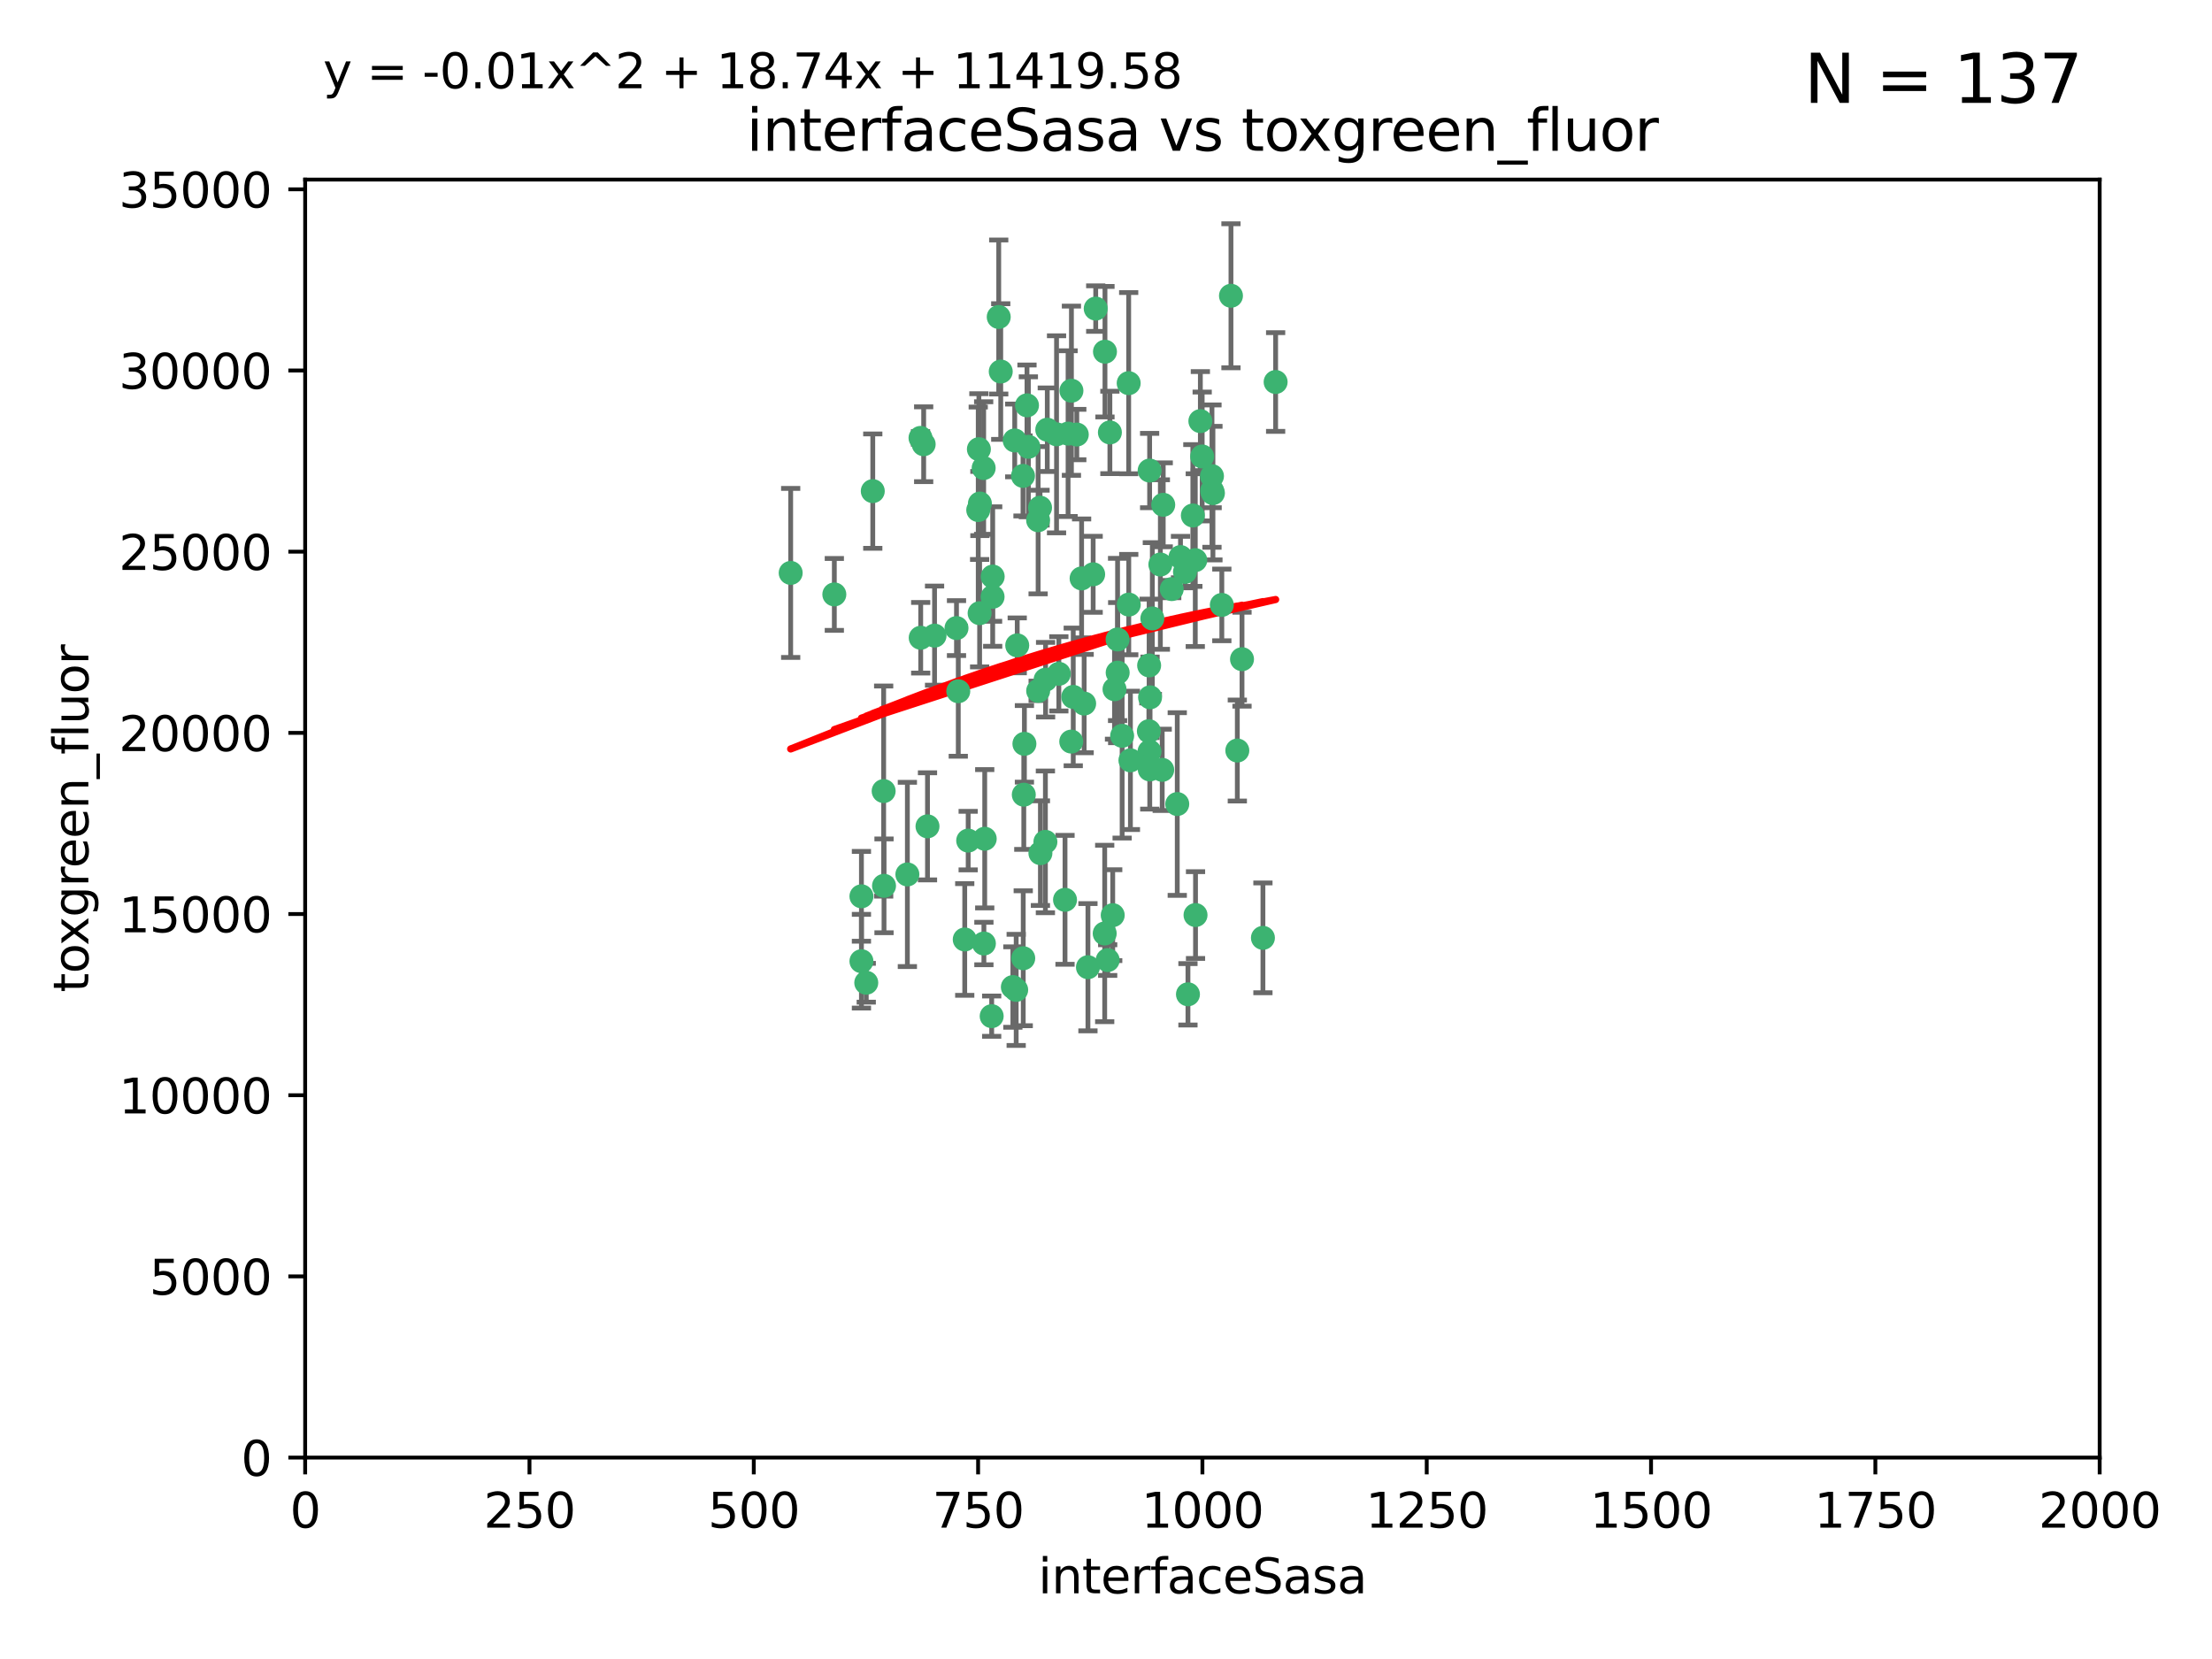 <?xml version="1.0" encoding="utf-8" standalone="no"?>
<!DOCTYPE svg PUBLIC "-//W3C//DTD SVG 1.1//EN"
  "http://www.w3.org/Graphics/SVG/1.1/DTD/svg11.dtd">
<svg xmlns:xlink="http://www.w3.org/1999/xlink" width="460.8pt" height="345.6pt" viewBox="0 0 460.8 345.6" xmlns="http://www.w3.org/2000/svg" version="1.1">
 <defs>
  <style type="text/css">*{stroke-linejoin: round; stroke-linecap: butt}</style>
 </defs>
 <g id="figure_1">
  <g id="patch_1">
   <path d="M 0 345.6 
L 460.8 345.6 
L 460.8 0 
L 0 0 
z
" style="fill: #ffffff"/>
  </g>
  <g id="axes_1">
   <g id="patch_2">
    <path d="M 63.571 303.64 
L 437.4 303.64 
L 437.4 37.411 
L 63.571 37.411 
z
" style="fill: #ffffff"/>
   </g>
   <g id="PathCollection_1">
    <defs>
     <path id="m6718419ff2" d="M 0 1.118 
C 0.297 1.118 0.581 1 0.791 0.791 
C 1 0.581 1.118 0.297 1.118 0 
C 1.118 -0.297 1 -0.581 0.791 -0.791 
C 0.581 -1 0.297 -1.118 0 -1.118 
C -0.297 -1.118 -0.581 -1 -0.791 -0.791 
C -1 -0.581 -1.118 -0.297 -1.118 0 
C -1.118 0.297 -1 0.581 -0.791 0.791 
C -0.581 1 -0.297 1.118 0 1.118 
z
" style="stroke: #3cb371"/>
    </defs>
    <g clip-path="url(#pc64f629296)">
     <use xlink:href="#m6718419ff2" x="242.323" y="105.159" style="fill: #3cb371; stroke: #3cb371"/>
     <use xlink:href="#m6718419ff2" x="248.998" y="116.686" style="fill: #3cb371; stroke: #3cb371"/>
     <use xlink:href="#m6718419ff2" x="239.489" y="98.026" style="fill: #3cb371; stroke: #3cb371"/>
     <use xlink:href="#m6718419ff2" x="250.437" y="95.094" style="fill: #3cb371; stroke: #3cb371"/>
     <use xlink:href="#m6718419ff2" x="218.168" y="89.516" style="fill: #3cb371; stroke: #3cb371"/>
     <use xlink:href="#m6718419ff2" x="265.738" y="79.578" style="fill: #3cb371; stroke: #3cb371"/>
     <use xlink:href="#m6718419ff2" x="245.919" y="116.045" style="fill: #3cb371; stroke: #3cb371"/>
     <use xlink:href="#m6718419ff2" x="250.058" y="87.725" style="fill: #3cb371; stroke: #3cb371"/>
     <use xlink:href="#m6718419ff2" x="252.676" y="102.727" style="fill: #3cb371; stroke: #3cb371"/>
     <use xlink:href="#m6718419ff2" x="230.187" y="73.266" style="fill: #3cb371; stroke: #3cb371"/>
     <use xlink:href="#m6718419ff2" x="240.054" y="128.839" style="fill: #3cb371; stroke: #3cb371"/>
     <use xlink:href="#m6718419ff2" x="246.854" y="119.146" style="fill: #3cb371; stroke: #3cb371"/>
     <use xlink:href="#m6718419ff2" x="231.8" y="190.648" style="fill: #3cb371; stroke: #3cb371"/>
     <use xlink:href="#m6718419ff2" x="239.385" y="138.622" style="fill: #3cb371; stroke: #3cb371"/>
     <use xlink:href="#m6718419ff2" x="223.198" y="81.394" style="fill: #3cb371; stroke: #3cb371"/>
     <use xlink:href="#m6718419ff2" x="258.734" y="137.321" style="fill: #3cb371; stroke: #3cb371"/>
     <use xlink:href="#m6718419ff2" x="233.762" y="153.285" style="fill: #3cb371; stroke: #3cb371"/>
     <use xlink:href="#m6718419ff2" x="235.488" y="158.394" style="fill: #3cb371; stroke: #3cb371"/>
     <use xlink:href="#m6718419ff2" x="211.385" y="91.754" style="fill: #3cb371; stroke: #3cb371"/>
     <use xlink:href="#m6718419ff2" x="235.142" y="125.947" style="fill: #3cb371; stroke: #3cb371"/>
     <use xlink:href="#m6718419ff2" x="208.054" y="66.033" style="fill: #3cb371; stroke: #3cb371"/>
     <use xlink:href="#m6718419ff2" x="220.097" y="90.475" style="fill: #3cb371; stroke: #3cb371"/>
     <use xlink:href="#m6718419ff2" x="223.161" y="154.483" style="fill: #3cb371; stroke: #3cb371"/>
     <use xlink:href="#m6718419ff2" x="248.491" y="107.386" style="fill: #3cb371; stroke: #3cb371"/>
     <use xlink:href="#m6718419ff2" x="241.725" y="117.601" style="fill: #3cb371; stroke: #3cb371"/>
     <use xlink:href="#m6718419ff2" x="225.848" y="146.564" style="fill: #3cb371; stroke: #3cb371"/>
     <use xlink:href="#m6718419ff2" x="252.51" y="102.24" style="fill: #3cb371; stroke: #3cb371"/>
     <use xlink:href="#m6718419ff2" x="227.725" y="119.635" style="fill: #3cb371; stroke: #3cb371"/>
     <use xlink:href="#m6718419ff2" x="235.125" y="79.819" style="fill: #3cb371; stroke: #3cb371"/>
     <use xlink:href="#m6718419ff2" x="206.772" y="124.329" style="fill: #3cb371; stroke: #3cb371"/>
     <use xlink:href="#m6718419ff2" x="244.091" y="122.72" style="fill: #3cb371; stroke: #3cb371"/>
     <use xlink:href="#m6718419ff2" x="230.129" y="194.458" style="fill: #3cb371; stroke: #3cb371"/>
     <use xlink:href="#m6718419ff2" x="211.908" y="134.443" style="fill: #3cb371; stroke: #3cb371"/>
     <use xlink:href="#m6718419ff2" x="231.211" y="90.084" style="fill: #3cb371; stroke: #3cb371"/>
     <use xlink:href="#m6718419ff2" x="214.228" y="93.08" style="fill: #3cb371; stroke: #3cb371"/>
     <use xlink:href="#m6718419ff2" x="213.404" y="154.954" style="fill: #3cb371; stroke: #3cb371"/>
     <use xlink:href="#m6718419ff2" x="204.131" y="104.896" style="fill: #3cb371; stroke: #3cb371"/>
     <use xlink:href="#m6718419ff2" x="239.465" y="156.559" style="fill: #3cb371; stroke: #3cb371"/>
     <use xlink:href="#m6718419ff2" x="257.757" y="156.348" style="fill: #3cb371; stroke: #3cb371"/>
     <use xlink:href="#m6718419ff2" x="216.658" y="105.756" style="fill: #3cb371; stroke: #3cb371"/>
     <use xlink:href="#m6718419ff2" x="204.916" y="97.498" style="fill: #3cb371; stroke: #3cb371"/>
     <use xlink:href="#m6718419ff2" x="192.417" y="92.545" style="fill: #3cb371; stroke: #3cb371"/>
     <use xlink:href="#m6718419ff2" x="213.275" y="165.548" style="fill: #3cb371; stroke: #3cb371"/>
     <use xlink:href="#m6718419ff2" x="216.269" y="143.916" style="fill: #3cb371; stroke: #3cb371"/>
     <use xlink:href="#m6718419ff2" x="222.501" y="90.332" style="fill: #3cb371; stroke: #3cb371"/>
     <use xlink:href="#m6718419ff2" x="206.796" y="120.108" style="fill: #3cb371; stroke: #3cb371"/>
     <use xlink:href="#m6718419ff2" x="206.585" y="211.686" style="fill: #3cb371; stroke: #3cb371"/>
     <use xlink:href="#m6718419ff2" x="230.751" y="200.005" style="fill: #3cb371; stroke: #3cb371"/>
     <use xlink:href="#m6718419ff2" x="199.256" y="130.84" style="fill: #3cb371; stroke: #3cb371"/>
     <use xlink:href="#m6718419ff2" x="211.69" y="206.213" style="fill: #3cb371; stroke: #3cb371"/>
     <use xlink:href="#m6718419ff2" x="213.159" y="199.62" style="fill: #3cb371; stroke: #3cb371"/>
     <use xlink:href="#m6718419ff2" x="191.759" y="91.225" style="fill: #3cb371; stroke: #3cb371"/>
     <use xlink:href="#m6718419ff2" x="217.777" y="175.376" style="fill: #3cb371; stroke: #3cb371"/>
     <use xlink:href="#m6718419ff2" x="216.26" y="108.373" style="fill: #3cb371; stroke: #3cb371"/>
     <use xlink:href="#m6718419ff2" x="220.577" y="140.37" style="fill: #3cb371; stroke: #3cb371"/>
     <use xlink:href="#m6718419ff2" x="242.11" y="160.372" style="fill: #3cb371; stroke: #3cb371"/>
     <use xlink:href="#m6718419ff2" x="223.577" y="145.178" style="fill: #3cb371; stroke: #3cb371"/>
     <use xlink:href="#m6718419ff2" x="254.529" y="126.015" style="fill: #3cb371; stroke: #3cb371"/>
     <use xlink:href="#m6718419ff2" x="208.473" y="77.397" style="fill: #3cb371; stroke: #3cb371"/>
     <use xlink:href="#m6718419ff2" x="203.92" y="93.572" style="fill: #3cb371; stroke: #3cb371"/>
     <use xlink:href="#m6718419ff2" x="181.815" y="102.308" style="fill: #3cb371; stroke: #3cb371"/>
     <use xlink:href="#m6718419ff2" x="239.332" y="152.32" style="fill: #3cb371; stroke: #3cb371"/>
     <use xlink:href="#m6718419ff2" x="204.073" y="127.738" style="fill: #3cb371; stroke: #3cb371"/>
     <use xlink:href="#m6718419ff2" x="239.579" y="145.262" style="fill: #3cb371; stroke: #3cb371"/>
     <use xlink:href="#m6718419ff2" x="221.863" y="187.448" style="fill: #3cb371; stroke: #3cb371"/>
     <use xlink:href="#m6718419ff2" x="232.833" y="140.122" style="fill: #3cb371; stroke: #3cb371"/>
     <use xlink:href="#m6718419ff2" x="263.091" y="195.371" style="fill: #3cb371; stroke: #3cb371"/>
     <use xlink:href="#m6718419ff2" x="210.998" y="205.621" style="fill: #3cb371; stroke: #3cb371"/>
     <use xlink:href="#m6718419ff2" x="252.476" y="99.184" style="fill: #3cb371; stroke: #3cb371"/>
     <use xlink:href="#m6718419ff2" x="256.433" y="61.614" style="fill: #3cb371; stroke: #3cb371"/>
     <use xlink:href="#m6718419ff2" x="203.785" y="106.253" style="fill: #3cb371; stroke: #3cb371"/>
     <use xlink:href="#m6718419ff2" x="249.05" y="190.622" style="fill: #3cb371; stroke: #3cb371"/>
     <use xlink:href="#m6718419ff2" x="213.94" y="84.44" style="fill: #3cb371; stroke: #3cb371"/>
     <use xlink:href="#m6718419ff2" x="194.686" y="132.411" style="fill: #3cb371; stroke: #3cb371"/>
     <use xlink:href="#m6718419ff2" x="213.11" y="99.14" style="fill: #3cb371; stroke: #3cb371"/>
     <use xlink:href="#m6718419ff2" x="225.318" y="120.494" style="fill: #3cb371; stroke: #3cb371"/>
     <use xlink:href="#m6718419ff2" x="180.458" y="204.723" style="fill: #3cb371; stroke: #3cb371"/>
     <use xlink:href="#m6718419ff2" x="199.626" y="143.999" style="fill: #3cb371; stroke: #3cb371"/>
     <use xlink:href="#m6718419ff2" x="189.023" y="182.16" style="fill: #3cb371; stroke: #3cb371"/>
     <use xlink:href="#m6718419ff2" x="193.215" y="172.143" style="fill: #3cb371; stroke: #3cb371"/>
     <use xlink:href="#m6718419ff2" x="232.811" y="133.213" style="fill: #3cb371; stroke: #3cb371"/>
     <use xlink:href="#m6718419ff2" x="224.314" y="90.523" style="fill: #3cb371; stroke: #3cb371"/>
     <use xlink:href="#m6718419ff2" x="239.516" y="160.289" style="fill: #3cb371; stroke: #3cb371"/>
     <use xlink:href="#m6718419ff2" x="204.964" y="196.552" style="fill: #3cb371; stroke: #3cb371"/>
     <use xlink:href="#m6718419ff2" x="164.714" y="119.349" style="fill: #3cb371; stroke: #3cb371"/>
     <use xlink:href="#m6718419ff2" x="216.738" y="177.728" style="fill: #3cb371; stroke: #3cb371"/>
     <use xlink:href="#m6718419ff2" x="200.972" y="195.709" style="fill: #3cb371; stroke: #3cb371"/>
     <use xlink:href="#m6718419ff2" x="205.136" y="174.728" style="fill: #3cb371; stroke: #3cb371"/>
     <use xlink:href="#m6718419ff2" x="228.258" y="64.285" style="fill: #3cb371; stroke: #3cb371"/>
     <use xlink:href="#m6718419ff2" x="217.815" y="141.593" style="fill: #3cb371; stroke: #3cb371"/>
     <use xlink:href="#m6718419ff2" x="201.69" y="175.112" style="fill: #3cb371; stroke: #3cb371"/>
     <use xlink:href="#m6718419ff2" x="247.473" y="207.131" style="fill: #3cb371; stroke: #3cb371"/>
     <use xlink:href="#m6718419ff2" x="191.8" y="132.858" style="fill: #3cb371; stroke: #3cb371"/>
     <use xlink:href="#m6718419ff2" x="184.082" y="164.794" style="fill: #3cb371; stroke: #3cb371"/>
     <use xlink:href="#m6718419ff2" x="232.174" y="143.576" style="fill: #3cb371; stroke: #3cb371"/>
     <use xlink:href="#m6718419ff2" x="179.453" y="200.236" style="fill: #3cb371; stroke: #3cb371"/>
     <use xlink:href="#m6718419ff2" x="179.453" y="186.718" style="fill: #3cb371; stroke: #3cb371"/>
     <use xlink:href="#m6718419ff2" x="245.245" y="167.495" style="fill: #3cb371; stroke: #3cb371"/>
     <use xlink:href="#m6718419ff2" x="173.806" y="123.828" style="fill: #3cb371; stroke: #3cb371"/>
     <use xlink:href="#m6718419ff2" x="226.639" y="201.488" style="fill: #3cb371; stroke: #3cb371"/>
     <use xlink:href="#m6718419ff2" x="184.157" y="184.534" style="fill: #3cb371; stroke: #3cb371"/>
    </g>
   </g>
   <g id="matplotlib.axis_1">
    <g id="xtick_1">
     <g id="line2d_1">
      <defs>
       <path id="mcd66b9c63f" d="M 0 0 
L 0 3.5 
" style="stroke: #000000; stroke-width: 0.8"/>
      </defs>
      <g>
       <use xlink:href="#mcd66b9c63f" x="63.571" y="303.64" style="stroke: #000000; stroke-width: 0.8"/>
      </g>
     </g>
     <g id="text_1">
      <!-- 0 -->
      <g transform="translate(60.39 318.238)scale(0.1 -0.1)">
       <defs>
        <path id="DejaVuSans-30" d="M 2034 4250 
Q 1547 4250 1301 3770 
Q 1056 3291 1056 2328 
Q 1056 1369 1301 889 
Q 1547 409 2034 409 
Q 2525 409 2770 889 
Q 3016 1369 3016 2328 
Q 3016 3291 2770 3770 
Q 2525 4250 2034 4250 
z
M 2034 4750 
Q 2819 4750 3233 4129 
Q 3647 3509 3647 2328 
Q 3647 1150 3233 529 
Q 2819 -91 2034 -91 
Q 1250 -91 836 529 
Q 422 1150 422 2328 
Q 422 3509 836 4129 
Q 1250 4750 2034 4750 
z
" transform="scale(0.016)"/>
       </defs>
       <use xlink:href="#DejaVuSans-30"/>
      </g>
     </g>
    </g>
    <g id="xtick_2">
     <g id="line2d_2">
      <g>
       <use xlink:href="#mcd66b9c63f" x="110.3" y="303.64" style="stroke: #000000; stroke-width: 0.8"/>
      </g>
     </g>
     <g id="text_2">
      <!-- 250 -->
      <g transform="translate(100.756 318.238)scale(0.1 -0.1)">
       <defs>
        <path id="DejaVuSans-32" d="M 1228 531 
L 3431 531 
L 3431 0 
L 469 0 
L 469 531 
Q 828 903 1448 1529 
Q 2069 2156 2228 2338 
Q 2531 2678 2651 2914 
Q 2772 3150 2772 3378 
Q 2772 3750 2511 3984 
Q 2250 4219 1831 4219 
Q 1534 4219 1204 4116 
Q 875 4013 500 3803 
L 500 4441 
Q 881 4594 1212 4672 
Q 1544 4750 1819 4750 
Q 2544 4750 2975 4387 
Q 3406 4025 3406 3419 
Q 3406 3131 3298 2873 
Q 3191 2616 2906 2266 
Q 2828 2175 2409 1742 
Q 1991 1309 1228 531 
z
" transform="scale(0.016)"/>
        <path id="DejaVuSans-35" d="M 691 4666 
L 3169 4666 
L 3169 4134 
L 1269 4134 
L 1269 2991 
Q 1406 3038 1543 3061 
Q 1681 3084 1819 3084 
Q 2600 3084 3056 2656 
Q 3513 2228 3513 1497 
Q 3513 744 3044 326 
Q 2575 -91 1722 -91 
Q 1428 -91 1123 -41 
Q 819 9 494 109 
L 494 744 
Q 775 591 1075 516 
Q 1375 441 1709 441 
Q 2250 441 2565 725 
Q 2881 1009 2881 1497 
Q 2881 1984 2565 2268 
Q 2250 2553 1709 2553 
Q 1456 2553 1204 2497 
Q 953 2441 691 2322 
L 691 4666 
z
" transform="scale(0.016)"/>
       </defs>
       <use xlink:href="#DejaVuSans-32"/>
       <use xlink:href="#DejaVuSans-35" x="63.623"/>
       <use xlink:href="#DejaVuSans-30" x="127.246"/>
      </g>
     </g>
    </g>
    <g id="xtick_3">
     <g id="line2d_3">
      <g>
       <use xlink:href="#mcd66b9c63f" x="157.028" y="303.64" style="stroke: #000000; stroke-width: 0.8"/>
      </g>
     </g>
     <g id="text_3">
      <!-- 500 -->
      <g transform="translate(147.485 318.238)scale(0.1 -0.1)">
       <use xlink:href="#DejaVuSans-35"/>
       <use xlink:href="#DejaVuSans-30" x="63.623"/>
       <use xlink:href="#DejaVuSans-30" x="127.246"/>
      </g>
     </g>
    </g>
    <g id="xtick_4">
     <g id="line2d_4">
      <g>
       <use xlink:href="#mcd66b9c63f" x="203.757" y="303.64" style="stroke: #000000; stroke-width: 0.8"/>
      </g>
     </g>
     <g id="text_4">
      <!-- 750 -->
      <g transform="translate(194.213 318.238)scale(0.1 -0.1)">
       <defs>
        <path id="DejaVuSans-37" d="M 525 4666 
L 3525 4666 
L 3525 4397 
L 1831 0 
L 1172 0 
L 2766 4134 
L 525 4134 
L 525 4666 
z
" transform="scale(0.016)"/>
       </defs>
       <use xlink:href="#DejaVuSans-37"/>
       <use xlink:href="#DejaVuSans-35" x="63.623"/>
       <use xlink:href="#DejaVuSans-30" x="127.246"/>
      </g>
     </g>
    </g>
    <g id="xtick_5">
     <g id="line2d_5">
      <g>
       <use xlink:href="#mcd66b9c63f" x="250.486" y="303.64" style="stroke: #000000; stroke-width: 0.8"/>
      </g>
     </g>
     <g id="text_5">
      <!-- 1000 -->
      <g transform="translate(237.761 318.238)scale(0.1 -0.1)">
       <defs>
        <path id="DejaVuSans-31" d="M 794 531 
L 1825 531 
L 1825 4091 
L 703 3866 
L 703 4441 
L 1819 4666 
L 2450 4666 
L 2450 531 
L 3481 531 
L 3481 0 
L 794 0 
L 794 531 
z
" transform="scale(0.016)"/>
       </defs>
       <use xlink:href="#DejaVuSans-31"/>
       <use xlink:href="#DejaVuSans-30" x="63.623"/>
       <use xlink:href="#DejaVuSans-30" x="127.246"/>
       <use xlink:href="#DejaVuSans-30" x="190.869"/>
      </g>
     </g>
    </g>
    <g id="xtick_6">
     <g id="line2d_6">
      <g>
       <use xlink:href="#mcd66b9c63f" x="297.214" y="303.64" style="stroke: #000000; stroke-width: 0.8"/>
      </g>
     </g>
     <g id="text_6">
      <!-- 1250 -->
      <g transform="translate(284.489 318.238)scale(0.1 -0.1)">
       <use xlink:href="#DejaVuSans-31"/>
       <use xlink:href="#DejaVuSans-32" x="63.623"/>
       <use xlink:href="#DejaVuSans-35" x="127.246"/>
       <use xlink:href="#DejaVuSans-30" x="190.869"/>
      </g>
     </g>
    </g>
    <g id="xtick_7">
     <g id="line2d_7">
      <g>
       <use xlink:href="#mcd66b9c63f" x="343.943" y="303.64" style="stroke: #000000; stroke-width: 0.8"/>
      </g>
     </g>
     <g id="text_7">
      <!-- 1500 -->
      <g transform="translate(331.218 318.238)scale(0.1 -0.1)">
       <use xlink:href="#DejaVuSans-31"/>
       <use xlink:href="#DejaVuSans-35" x="63.623"/>
       <use xlink:href="#DejaVuSans-30" x="127.246"/>
       <use xlink:href="#DejaVuSans-30" x="190.869"/>
      </g>
     </g>
    </g>
    <g id="xtick_8">
     <g id="line2d_8">
      <g>
       <use xlink:href="#mcd66b9c63f" x="390.671" y="303.64" style="stroke: #000000; stroke-width: 0.8"/>
      </g>
     </g>
     <g id="text_8">
      <!-- 1750 -->
      <g transform="translate(377.946 318.238)scale(0.1 -0.1)">
       <use xlink:href="#DejaVuSans-31"/>
       <use xlink:href="#DejaVuSans-37" x="63.623"/>
       <use xlink:href="#DejaVuSans-35" x="127.246"/>
       <use xlink:href="#DejaVuSans-30" x="190.869"/>
      </g>
     </g>
    </g>
    <g id="xtick_9">
     <g id="line2d_9">
      <g>
       <use xlink:href="#mcd66b9c63f" x="437.4" y="303.64" style="stroke: #000000; stroke-width: 0.8"/>
      </g>
     </g>
     <g id="text_9">
      <!-- 2000 -->
      <g transform="translate(424.675 318.238)scale(0.1 -0.1)">
       <use xlink:href="#DejaVuSans-32"/>
       <use xlink:href="#DejaVuSans-30" x="63.623"/>
       <use xlink:href="#DejaVuSans-30" x="127.246"/>
       <use xlink:href="#DejaVuSans-30" x="190.869"/>
      </g>
     </g>
    </g>
    <g id="text_10">
     <!-- interfaceSasa -->
     <g transform="translate(216.279 331.917)scale(0.1 -0.1)">
      <defs>
       <path id="DejaVuSans-69" d="M 603 3500 
L 1178 3500 
L 1178 0 
L 603 0 
L 603 3500 
z
M 603 4863 
L 1178 4863 
L 1178 4134 
L 603 4134 
L 603 4863 
z
" transform="scale(0.016)"/>
       <path id="DejaVuSans-6e" d="M 3513 2113 
L 3513 0 
L 2938 0 
L 2938 2094 
Q 2938 2591 2744 2837 
Q 2550 3084 2163 3084 
Q 1697 3084 1428 2787 
Q 1159 2491 1159 1978 
L 1159 0 
L 581 0 
L 581 3500 
L 1159 3500 
L 1159 2956 
Q 1366 3272 1645 3428 
Q 1925 3584 2291 3584 
Q 2894 3584 3203 3211 
Q 3513 2838 3513 2113 
z
" transform="scale(0.016)"/>
       <path id="DejaVuSans-74" d="M 1172 4494 
L 1172 3500 
L 2356 3500 
L 2356 3053 
L 1172 3053 
L 1172 1153 
Q 1172 725 1289 603 
Q 1406 481 1766 481 
L 2356 481 
L 2356 0 
L 1766 0 
Q 1100 0 847 248 
Q 594 497 594 1153 
L 594 3053 
L 172 3053 
L 172 3500 
L 594 3500 
L 594 4494 
L 1172 4494 
z
" transform="scale(0.016)"/>
       <path id="DejaVuSans-65" d="M 3597 1894 
L 3597 1613 
L 953 1613 
Q 991 1019 1311 708 
Q 1631 397 2203 397 
Q 2534 397 2845 478 
Q 3156 559 3463 722 
L 3463 178 
Q 3153 47 2828 -22 
Q 2503 -91 2169 -91 
Q 1331 -91 842 396 
Q 353 884 353 1716 
Q 353 2575 817 3079 
Q 1281 3584 2069 3584 
Q 2775 3584 3186 3129 
Q 3597 2675 3597 1894 
z
M 3022 2063 
Q 3016 2534 2758 2815 
Q 2500 3097 2075 3097 
Q 1594 3097 1305 2825 
Q 1016 2553 972 2059 
L 3022 2063 
z
" transform="scale(0.016)"/>
       <path id="DejaVuSans-72" d="M 2631 2963 
Q 2534 3019 2420 3045 
Q 2306 3072 2169 3072 
Q 1681 3072 1420 2755 
Q 1159 2438 1159 1844 
L 1159 0 
L 581 0 
L 581 3500 
L 1159 3500 
L 1159 2956 
Q 1341 3275 1631 3429 
Q 1922 3584 2338 3584 
Q 2397 3584 2469 3576 
Q 2541 3569 2628 3553 
L 2631 2963 
z
" transform="scale(0.016)"/>
       <path id="DejaVuSans-66" d="M 2375 4863 
L 2375 4384 
L 1825 4384 
Q 1516 4384 1395 4259 
Q 1275 4134 1275 3809 
L 1275 3500 
L 2222 3500 
L 2222 3053 
L 1275 3053 
L 1275 0 
L 697 0 
L 697 3053 
L 147 3053 
L 147 3500 
L 697 3500 
L 697 3744 
Q 697 4328 969 4595 
Q 1241 4863 1831 4863 
L 2375 4863 
z
" transform="scale(0.016)"/>
       <path id="DejaVuSans-61" d="M 2194 1759 
Q 1497 1759 1228 1600 
Q 959 1441 959 1056 
Q 959 750 1161 570 
Q 1363 391 1709 391 
Q 2188 391 2477 730 
Q 2766 1069 2766 1631 
L 2766 1759 
L 2194 1759 
z
M 3341 1997 
L 3341 0 
L 2766 0 
L 2766 531 
Q 2569 213 2275 61 
Q 1981 -91 1556 -91 
Q 1019 -91 701 211 
Q 384 513 384 1019 
Q 384 1609 779 1909 
Q 1175 2209 1959 2209 
L 2766 2209 
L 2766 2266 
Q 2766 2663 2505 2880 
Q 2244 3097 1772 3097 
Q 1472 3097 1187 3025 
Q 903 2953 641 2809 
L 641 3341 
Q 956 3463 1253 3523 
Q 1550 3584 1831 3584 
Q 2591 3584 2966 3190 
Q 3341 2797 3341 1997 
z
" transform="scale(0.016)"/>
       <path id="DejaVuSans-63" d="M 3122 3366 
L 3122 2828 
Q 2878 2963 2633 3030 
Q 2388 3097 2138 3097 
Q 1578 3097 1268 2742 
Q 959 2388 959 1747 
Q 959 1106 1268 751 
Q 1578 397 2138 397 
Q 2388 397 2633 464 
Q 2878 531 3122 666 
L 3122 134 
Q 2881 22 2623 -34 
Q 2366 -91 2075 -91 
Q 1284 -91 818 406 
Q 353 903 353 1747 
Q 353 2603 823 3093 
Q 1294 3584 2113 3584 
Q 2378 3584 2631 3529 
Q 2884 3475 3122 3366 
z
" transform="scale(0.016)"/>
       <path id="DejaVuSans-53" d="M 3425 4513 
L 3425 3897 
Q 3066 4069 2747 4153 
Q 2428 4238 2131 4238 
Q 1616 4238 1336 4038 
Q 1056 3838 1056 3469 
Q 1056 3159 1242 3001 
Q 1428 2844 1947 2747 
L 2328 2669 
Q 3034 2534 3370 2195 
Q 3706 1856 3706 1288 
Q 3706 609 3251 259 
Q 2797 -91 1919 -91 
Q 1588 -91 1214 -16 
Q 841 59 441 206 
L 441 856 
Q 825 641 1194 531 
Q 1563 422 1919 422 
Q 2459 422 2753 634 
Q 3047 847 3047 1241 
Q 3047 1584 2836 1778 
Q 2625 1972 2144 2069 
L 1759 2144 
Q 1053 2284 737 2584 
Q 422 2884 422 3419 
Q 422 4038 858 4394 
Q 1294 4750 2059 4750 
Q 2388 4750 2728 4690 
Q 3069 4631 3425 4513 
z
" transform="scale(0.016)"/>
       <path id="DejaVuSans-73" d="M 2834 3397 
L 2834 2853 
Q 2591 2978 2328 3040 
Q 2066 3103 1784 3103 
Q 1356 3103 1142 2972 
Q 928 2841 928 2578 
Q 928 2378 1081 2264 
Q 1234 2150 1697 2047 
L 1894 2003 
Q 2506 1872 2764 1633 
Q 3022 1394 3022 966 
Q 3022 478 2636 193 
Q 2250 -91 1575 -91 
Q 1294 -91 989 -36 
Q 684 19 347 128 
L 347 722 
Q 666 556 975 473 
Q 1284 391 1588 391 
Q 1994 391 2212 530 
Q 2431 669 2431 922 
Q 2431 1156 2273 1281 
Q 2116 1406 1581 1522 
L 1381 1569 
Q 847 1681 609 1914 
Q 372 2147 372 2553 
Q 372 3047 722 3315 
Q 1072 3584 1716 3584 
Q 2034 3584 2315 3537 
Q 2597 3491 2834 3397 
z
" transform="scale(0.016)"/>
      </defs>
      <use xlink:href="#DejaVuSans-69"/>
      <use xlink:href="#DejaVuSans-6e" x="27.783"/>
      <use xlink:href="#DejaVuSans-74" x="91.162"/>
      <use xlink:href="#DejaVuSans-65" x="130.371"/>
      <use xlink:href="#DejaVuSans-72" x="191.895"/>
      <use xlink:href="#DejaVuSans-66" x="233.008"/>
      <use xlink:href="#DejaVuSans-61" x="268.213"/>
      <use xlink:href="#DejaVuSans-63" x="329.492"/>
      <use xlink:href="#DejaVuSans-65" x="384.473"/>
      <use xlink:href="#DejaVuSans-53" x="445.996"/>
      <use xlink:href="#DejaVuSans-61" x="509.473"/>
      <use xlink:href="#DejaVuSans-73" x="570.752"/>
      <use xlink:href="#DejaVuSans-61" x="622.852"/>
     </g>
    </g>
   </g>
   <g id="matplotlib.axis_2">
    <g id="ytick_1">
     <g id="line2d_10">
      <defs>
       <path id="m675484c6d7" d="M 0 0 
L -3.5 0 
" style="stroke: #000000; stroke-width: 0.8"/>
      </defs>
      <g>
       <use xlink:href="#m675484c6d7" x="63.571" y="303.64" style="stroke: #000000; stroke-width: 0.8"/>
      </g>
     </g>
     <g id="text_11">
      <!-- 0 -->
      <g transform="translate(50.209 307.439)scale(0.1 -0.1)">
       <use xlink:href="#DejaVuSans-30"/>
      </g>
     </g>
    </g>
    <g id="ytick_2">
     <g id="line2d_11">
      <g>
       <use xlink:href="#m675484c6d7" x="63.571" y="265.897" style="stroke: #000000; stroke-width: 0.8"/>
      </g>
     </g>
     <g id="text_12">
      <!-- 5000 -->
      <g transform="translate(31.121 269.696)scale(0.1 -0.1)">
       <use xlink:href="#DejaVuSans-35"/>
       <use xlink:href="#DejaVuSans-30" x="63.623"/>
       <use xlink:href="#DejaVuSans-30" x="127.246"/>
       <use xlink:href="#DejaVuSans-30" x="190.869"/>
      </g>
     </g>
    </g>
    <g id="ytick_3">
     <g id="line2d_12">
      <g>
       <use xlink:href="#m675484c6d7" x="63.571" y="228.154" style="stroke: #000000; stroke-width: 0.8"/>
      </g>
     </g>
     <g id="text_13">
      <!-- 10000 -->
      <g transform="translate(24.759 231.953)scale(0.1 -0.1)">
       <use xlink:href="#DejaVuSans-31"/>
       <use xlink:href="#DejaVuSans-30" x="63.623"/>
       <use xlink:href="#DejaVuSans-30" x="127.246"/>
       <use xlink:href="#DejaVuSans-30" x="190.869"/>
       <use xlink:href="#DejaVuSans-30" x="254.492"/>
      </g>
     </g>
    </g>
    <g id="ytick_4">
     <g id="line2d_13">
      <g>
       <use xlink:href="#m675484c6d7" x="63.571" y="190.411" style="stroke: #000000; stroke-width: 0.8"/>
      </g>
     </g>
     <g id="text_14">
      <!-- 15000 -->
      <g transform="translate(24.759 194.21)scale(0.1 -0.1)">
       <use xlink:href="#DejaVuSans-31"/>
       <use xlink:href="#DejaVuSans-35" x="63.623"/>
       <use xlink:href="#DejaVuSans-30" x="127.246"/>
       <use xlink:href="#DejaVuSans-30" x="190.869"/>
       <use xlink:href="#DejaVuSans-30" x="254.492"/>
      </g>
     </g>
    </g>
    <g id="ytick_5">
     <g id="line2d_14">
      <g>
       <use xlink:href="#m675484c6d7" x="63.571" y="152.668" style="stroke: #000000; stroke-width: 0.8"/>
      </g>
     </g>
     <g id="text_15">
      <!-- 20000 -->
      <g transform="translate(24.759 156.467)scale(0.1 -0.1)">
       <use xlink:href="#DejaVuSans-32"/>
       <use xlink:href="#DejaVuSans-30" x="63.623"/>
       <use xlink:href="#DejaVuSans-30" x="127.246"/>
       <use xlink:href="#DejaVuSans-30" x="190.869"/>
       <use xlink:href="#DejaVuSans-30" x="254.492"/>
      </g>
     </g>
    </g>
    <g id="ytick_6">
     <g id="line2d_15">
      <g>
       <use xlink:href="#m675484c6d7" x="63.571" y="114.925" style="stroke: #000000; stroke-width: 0.8"/>
      </g>
     </g>
     <g id="text_16">
      <!-- 25000 -->
      <g transform="translate(24.759 118.724)scale(0.1 -0.1)">
       <use xlink:href="#DejaVuSans-32"/>
       <use xlink:href="#DejaVuSans-35" x="63.623"/>
       <use xlink:href="#DejaVuSans-30" x="127.246"/>
       <use xlink:href="#DejaVuSans-30" x="190.869"/>
       <use xlink:href="#DejaVuSans-30" x="254.492"/>
      </g>
     </g>
    </g>
    <g id="ytick_7">
     <g id="line2d_16">
      <g>
       <use xlink:href="#m675484c6d7" x="63.571" y="77.181" style="stroke: #000000; stroke-width: 0.8"/>
      </g>
     </g>
     <g id="text_17">
      <!-- 30000 -->
      <g transform="translate(24.759 80.981)scale(0.1 -0.1)">
       <defs>
        <path id="DejaVuSans-33" d="M 2597 2516 
Q 3050 2419 3304 2112 
Q 3559 1806 3559 1356 
Q 3559 666 3084 287 
Q 2609 -91 1734 -91 
Q 1441 -91 1130 -33 
Q 819 25 488 141 
L 488 750 
Q 750 597 1062 519 
Q 1375 441 1716 441 
Q 2309 441 2620 675 
Q 2931 909 2931 1356 
Q 2931 1769 2642 2001 
Q 2353 2234 1838 2234 
L 1294 2234 
L 1294 2753 
L 1863 2753 
Q 2328 2753 2575 2939 
Q 2822 3125 2822 3475 
Q 2822 3834 2567 4026 
Q 2313 4219 1838 4219 
Q 1578 4219 1281 4162 
Q 984 4106 628 3988 
L 628 4550 
Q 988 4650 1302 4700 
Q 1616 4750 1894 4750 
Q 2613 4750 3031 4423 
Q 3450 4097 3450 3541 
Q 3450 3153 3228 2886 
Q 3006 2619 2597 2516 
z
" transform="scale(0.016)"/>
       </defs>
       <use xlink:href="#DejaVuSans-33"/>
       <use xlink:href="#DejaVuSans-30" x="63.623"/>
       <use xlink:href="#DejaVuSans-30" x="127.246"/>
       <use xlink:href="#DejaVuSans-30" x="190.869"/>
       <use xlink:href="#DejaVuSans-30" x="254.492"/>
      </g>
     </g>
    </g>
    <g id="ytick_8">
     <g id="line2d_17">
      <g>
       <use xlink:href="#m675484c6d7" x="63.571" y="39.438" style="stroke: #000000; stroke-width: 0.8"/>
      </g>
     </g>
     <g id="text_18">
      <!-- 35000 -->
      <g transform="translate(24.759 43.238)scale(0.1 -0.1)">
       <use xlink:href="#DejaVuSans-33"/>
       <use xlink:href="#DejaVuSans-35" x="63.623"/>
       <use xlink:href="#DejaVuSans-30" x="127.246"/>
       <use xlink:href="#DejaVuSans-30" x="190.869"/>
       <use xlink:href="#DejaVuSans-30" x="254.492"/>
      </g>
     </g>
    </g>
    <g id="text_19">
     <!-- toxgreen_fluor -->
     <g transform="translate(18.401 206.72)rotate(-90)scale(0.1 -0.1)">
      <defs>
       <path id="DejaVuSans-6f" d="M 1959 3097 
Q 1497 3097 1228 2736 
Q 959 2375 959 1747 
Q 959 1119 1226 758 
Q 1494 397 1959 397 
Q 2419 397 2687 759 
Q 2956 1122 2956 1747 
Q 2956 2369 2687 2733 
Q 2419 3097 1959 3097 
z
M 1959 3584 
Q 2709 3584 3137 3096 
Q 3566 2609 3566 1747 
Q 3566 888 3137 398 
Q 2709 -91 1959 -91 
Q 1206 -91 779 398 
Q 353 888 353 1747 
Q 353 2609 779 3096 
Q 1206 3584 1959 3584 
z
" transform="scale(0.016)"/>
       <path id="DejaVuSans-78" d="M 3513 3500 
L 2247 1797 
L 3578 0 
L 2900 0 
L 1881 1375 
L 863 0 
L 184 0 
L 1544 1831 
L 300 3500 
L 978 3500 
L 1906 2253 
L 2834 3500 
L 3513 3500 
z
" transform="scale(0.016)"/>
       <path id="DejaVuSans-67" d="M 2906 1791 
Q 2906 2416 2648 2759 
Q 2391 3103 1925 3103 
Q 1463 3103 1205 2759 
Q 947 2416 947 1791 
Q 947 1169 1205 825 
Q 1463 481 1925 481 
Q 2391 481 2648 825 
Q 2906 1169 2906 1791 
z
M 3481 434 
Q 3481 -459 3084 -895 
Q 2688 -1331 1869 -1331 
Q 1566 -1331 1297 -1286 
Q 1028 -1241 775 -1147 
L 775 -588 
Q 1028 -725 1275 -790 
Q 1522 -856 1778 -856 
Q 2344 -856 2625 -561 
Q 2906 -266 2906 331 
L 2906 616 
Q 2728 306 2450 153 
Q 2172 0 1784 0 
Q 1141 0 747 490 
Q 353 981 353 1791 
Q 353 2603 747 3093 
Q 1141 3584 1784 3584 
Q 2172 3584 2450 3431 
Q 2728 3278 2906 2969 
L 2906 3500 
L 3481 3500 
L 3481 434 
z
" transform="scale(0.016)"/>
       <path id="DejaVuSans-5f" d="M 3263 -1063 
L 3263 -1509 
L -63 -1509 
L -63 -1063 
L 3263 -1063 
z
" transform="scale(0.016)"/>
       <path id="DejaVuSans-6c" d="M 603 4863 
L 1178 4863 
L 1178 0 
L 603 0 
L 603 4863 
z
" transform="scale(0.016)"/>
       <path id="DejaVuSans-75" d="M 544 1381 
L 544 3500 
L 1119 3500 
L 1119 1403 
Q 1119 906 1312 657 
Q 1506 409 1894 409 
Q 2359 409 2629 706 
Q 2900 1003 2900 1516 
L 2900 3500 
L 3475 3500 
L 3475 0 
L 2900 0 
L 2900 538 
Q 2691 219 2414 64 
Q 2138 -91 1772 -91 
Q 1169 -91 856 284 
Q 544 659 544 1381 
z
M 1991 3584 
L 1991 3584 
z
" transform="scale(0.016)"/>
      </defs>
      <use xlink:href="#DejaVuSans-74"/>
      <use xlink:href="#DejaVuSans-6f" x="39.209"/>
      <use xlink:href="#DejaVuSans-78" x="97.266"/>
      <use xlink:href="#DejaVuSans-67" x="156.445"/>
      <use xlink:href="#DejaVuSans-72" x="219.922"/>
      <use xlink:href="#DejaVuSans-65" x="258.785"/>
      <use xlink:href="#DejaVuSans-65" x="320.309"/>
      <use xlink:href="#DejaVuSans-6e" x="381.832"/>
      <use xlink:href="#DejaVuSans-5f" x="445.211"/>
      <use xlink:href="#DejaVuSans-66" x="495.211"/>
      <use xlink:href="#DejaVuSans-6c" x="530.416"/>
      <use xlink:href="#DejaVuSans-75" x="558.199"/>
      <use xlink:href="#DejaVuSans-6f" x="621.578"/>
      <use xlink:href="#DejaVuSans-72" x="682.76"/>
     </g>
    </g>
   </g>
   <g id="LineCollection_1">
    <path d="M 242.323 113.901 
L 242.323 96.418 
" clip-path="url(#pc64f629296)" style="fill: none; stroke: #696969"/>
    <path d="M 248.998 134.682 
L 248.998 98.689 
" clip-path="url(#pc64f629296)" style="fill: none; stroke: #696969"/>
    <path d="M 239.489 105.772 
L 239.489 90.281 
" clip-path="url(#pc64f629296)" style="fill: none; stroke: #696969"/>
    <path d="M 250.437 108.514 
L 250.437 81.675 
" clip-path="url(#pc64f629296)" style="fill: none; stroke: #696969"/>
    <path d="M 218.168 98.217 
L 218.168 80.815 
" clip-path="url(#pc64f629296)" style="fill: none; stroke: #696969"/>
    <path d="M 265.738 89.863 
L 265.738 69.294 
" clip-path="url(#pc64f629296)" style="fill: none; stroke: #696969"/>
    <path d="M 245.919 120.361 
L 245.919 111.729 
" clip-path="url(#pc64f629296)" style="fill: none; stroke: #696969"/>
    <path d="M 250.058 98.04 
L 250.058 77.41 
" clip-path="url(#pc64f629296)" style="fill: none; stroke: #696969"/>
    <path d="M 252.676 116.638 
L 252.676 88.815 
" clip-path="url(#pc64f629296)" style="fill: none; stroke: #696969"/>
    <path d="M 230.187 86.861 
L 230.187 59.671 
" clip-path="url(#pc64f629296)" style="fill: none; stroke: #696969"/>
    <path d="M 240.054 144.637 
L 240.054 113.041 
" clip-path="url(#pc64f629296)" style="fill: none; stroke: #696969"/>
    <path d="M 246.854 122.449 
L 246.854 115.842 
" clip-path="url(#pc64f629296)" style="fill: none; stroke: #696969"/>
    <path d="M 231.8 200.118 
L 231.8 181.177 
" clip-path="url(#pc64f629296)" style="fill: none; stroke: #696969"/>
    <path d="M 239.385 152.437 
L 239.385 124.806 
" clip-path="url(#pc64f629296)" style="fill: none; stroke: #696969"/>
    <path d="M 223.198 99.017 
L 223.198 63.771 
" clip-path="url(#pc64f629296)" style="fill: none; stroke: #696969"/>
    <path d="M 258.734 147.102 
L 258.734 127.541 
" clip-path="url(#pc64f629296)" style="fill: none; stroke: #696969"/>
    <path d="M 233.762 174.582 
L 233.762 131.988 
" clip-path="url(#pc64f629296)" style="fill: none; stroke: #696969"/>
    <path d="M 235.488 172.807 
L 235.488 143.981 
" clip-path="url(#pc64f629296)" style="fill: none; stroke: #696969"/>
    <path d="M 211.385 99.334 
L 211.385 84.174 
" clip-path="url(#pc64f629296)" style="fill: none; stroke: #696969"/>
    <path d="M 235.142 136.397 
L 235.142 115.497 
" clip-path="url(#pc64f629296)" style="fill: none; stroke: #696969"/>
    <path d="M 208.054 82.076 
L 208.054 49.99 
" clip-path="url(#pc64f629296)" style="fill: none; stroke: #696969"/>
    <path d="M 220.097 111.003 
L 220.097 69.947 
" clip-path="url(#pc64f629296)" style="fill: none; stroke: #696969"/>
    <path d="M 223.161 155.048 
L 223.161 153.918 
" clip-path="url(#pc64f629296)" style="fill: none; stroke: #696969"/>
    <path d="M 248.491 122.155 
L 248.491 92.617 
" clip-path="url(#pc64f629296)" style="fill: none; stroke: #696969"/>
    <path d="M 241.725 135.26 
L 241.725 99.941 
" clip-path="url(#pc64f629296)" style="fill: none; stroke: #696969"/>
    <path d="M 225.848 156.807 
L 225.848 136.321 
" clip-path="url(#pc64f629296)" style="fill: none; stroke: #696969"/>
    <path d="M 252.51 105.772 
L 252.51 98.709 
" clip-path="url(#pc64f629296)" style="fill: none; stroke: #696969"/>
    <path d="M 227.725 127.554 
L 227.725 111.717 
" clip-path="url(#pc64f629296)" style="fill: none; stroke: #696969"/>
    <path d="M 235.125 98.693 
L 235.125 60.945 
" clip-path="url(#pc64f629296)" style="fill: none; stroke: #696969"/>
    <path d="M 206.772 129.426 
L 206.772 119.231 
" clip-path="url(#pc64f629296)" style="fill: none; stroke: #696969"/>
    <path d="M 244.091 124.514 
L 244.091 120.926 
" clip-path="url(#pc64f629296)" style="fill: none; stroke: #696969"/>
    <path d="M 230.129 212.834 
L 230.129 176.082 
" clip-path="url(#pc64f629296)" style="fill: none; stroke: #696969"/>
    <path d="M 211.908 140.163 
L 211.908 128.724 
" clip-path="url(#pc64f629296)" style="fill: none; stroke: #696969"/>
    <path d="M 231.211 98.668 
L 231.211 81.501 
" clip-path="url(#pc64f629296)" style="fill: none; stroke: #696969"/>
    <path d="M 214.228 107.664 
L 214.228 78.496 
" clip-path="url(#pc64f629296)" style="fill: none; stroke: #696969"/>
    <path d="M 213.404 162.929 
L 213.404 146.979 
" clip-path="url(#pc64f629296)" style="fill: none; stroke: #696969"/>
    <path d="M 204.131 111.578 
L 204.131 98.214 
" clip-path="url(#pc64f629296)" style="fill: none; stroke: #696969"/>
    <path d="M 239.465 160.147 
L 239.465 152.97 
" clip-path="url(#pc64f629296)" style="fill: none; stroke: #696969"/>
    <path d="M 257.757 166.868 
L 257.757 145.829 
" clip-path="url(#pc64f629296)" style="fill: none; stroke: #696969"/>
    <path d="M 216.658 109.392 
L 216.658 102.12 
" clip-path="url(#pc64f629296)" style="fill: none; stroke: #696969"/>
    <path d="M 204.916 111.302 
L 204.916 83.693 
" clip-path="url(#pc64f629296)" style="fill: none; stroke: #696969"/>
    <path d="M 192.417 100.341 
L 192.417 84.749 
" clip-path="url(#pc64f629296)" style="fill: none; stroke: #696969"/>
    <path d="M 213.275 176.939 
L 213.275 154.157 
" clip-path="url(#pc64f629296)" style="fill: none; stroke: #696969"/>
    <path d="M 216.269 145.941 
L 216.269 141.891 
" clip-path="url(#pc64f629296)" style="fill: none; stroke: #696969"/>
    <path d="M 222.501 107.592 
L 222.501 73.071 
" clip-path="url(#pc64f629296)" style="fill: none; stroke: #696969"/>
    <path d="M 206.796 134.641 
L 206.796 105.576 
" clip-path="url(#pc64f629296)" style="fill: none; stroke: #696969"/>
    <path d="M 206.585 215.883 
L 206.585 207.488 
" clip-path="url(#pc64f629296)" style="fill: none; stroke: #696969"/>
    <path d="M 230.751 203.204 
L 230.751 196.806 
" clip-path="url(#pc64f629296)" style="fill: none; stroke: #696969"/>
    <path d="M 199.256 136.561 
L 199.256 125.12 
" clip-path="url(#pc64f629296)" style="fill: none; stroke: #696969"/>
    <path d="M 211.69 217.788 
L 211.69 194.637 
" clip-path="url(#pc64f629296)" style="fill: none; stroke: #696969"/>
    <path d="M 213.159 213.675 
L 213.159 185.565 
" clip-path="url(#pc64f629296)" style="fill: none; stroke: #696969"/>
    <path d="M 191.759 92.542 
L 191.759 89.908 
" clip-path="url(#pc64f629296)" style="fill: none; stroke: #696969"/>
    <path d="M 217.777 190.142 
L 217.777 160.609 
" clip-path="url(#pc64f629296)" style="fill: none; stroke: #696969"/>
    <path d="M 216.26 123.707 
L 216.26 93.039 
" clip-path="url(#pc64f629296)" style="fill: none; stroke: #696969"/>
    <path d="M 220.577 148.106 
L 220.577 132.634 
" clip-path="url(#pc64f629296)" style="fill: none; stroke: #696969"/>
    <path d="M 242.11 168.839 
L 242.11 151.905 
" clip-path="url(#pc64f629296)" style="fill: none; stroke: #696969"/>
    <path d="M 223.577 159.513 
L 223.577 130.843 
" clip-path="url(#pc64f629296)" style="fill: none; stroke: #696969"/>
    <path d="M 254.529 133.474 
L 254.529 118.555 
" clip-path="url(#pc64f629296)" style="fill: none; stroke: #696969"/>
    <path d="M 208.473 91.524 
L 208.473 63.27 
" clip-path="url(#pc64f629296)" style="fill: none; stroke: #696969"/>
    <path d="M 203.92 105.129 
L 203.92 82.016 
" clip-path="url(#pc64f629296)" style="fill: none; stroke: #696969"/>
    <path d="M 181.815 114.22 
L 181.815 90.397 
" clip-path="url(#pc64f629296)" style="fill: none; stroke: #696969"/>
    <path d="M 239.332 158.197 
L 239.332 146.442 
" clip-path="url(#pc64f629296)" style="fill: none; stroke: #696969"/>
    <path d="M 204.073 138.926 
L 204.073 116.549 
" clip-path="url(#pc64f629296)" style="fill: none; stroke: #696969"/>
    <path d="M 239.579 153.647 
L 239.579 136.877 
" clip-path="url(#pc64f629296)" style="fill: none; stroke: #696969"/>
    <path d="M 221.863 200.874 
L 221.863 174.022 
" clip-path="url(#pc64f629296)" style="fill: none; stroke: #696969"/>
    <path d="M 232.833 154.719 
L 232.833 125.526 
" clip-path="url(#pc64f629296)" style="fill: none; stroke: #696969"/>
    <path d="M 263.091 206.807 
L 263.091 183.935 
" clip-path="url(#pc64f629296)" style="fill: none; stroke: #696969"/>
    <path d="M 210.998 214 
L 210.998 197.242 
" clip-path="url(#pc64f629296)" style="fill: none; stroke: #696969"/>
    <path d="M 252.476 114.01 
L 252.476 84.357 
" clip-path="url(#pc64f629296)" style="fill: none; stroke: #696969"/>
    <path d="M 256.433 76.614 
L 256.433 46.614 
" clip-path="url(#pc64f629296)" style="fill: none; stroke: #696969"/>
    <path d="M 203.785 127.715 
L 203.785 84.791 
" clip-path="url(#pc64f629296)" style="fill: none; stroke: #696969"/>
    <path d="M 249.05 199.661 
L 249.05 181.584 
" clip-path="url(#pc64f629296)" style="fill: none; stroke: #696969"/>
    <path d="M 213.94 92.843 
L 213.94 76.037 
" clip-path="url(#pc64f629296)" style="fill: none; stroke: #696969"/>
    <path d="M 194.686 142.738 
L 194.686 122.084 
" clip-path="url(#pc64f629296)" style="fill: none; stroke: #696969"/>
    <path d="M 213.11 107.483 
L 213.11 90.798 
" clip-path="url(#pc64f629296)" style="fill: none; stroke: #696969"/>
    <path d="M 225.318 132.879 
L 225.318 108.108 
" clip-path="url(#pc64f629296)" style="fill: none; stroke: #696969"/>
    <path d="M 180.458 208.763 
L 180.458 200.682 
" clip-path="url(#pc64f629296)" style="fill: none; stroke: #696969"/>
    <path d="M 199.626 157.537 
L 199.626 130.461 
" clip-path="url(#pc64f629296)" style="fill: none; stroke: #696969"/>
    <path d="M 189.023 201.352 
L 189.023 162.968 
" clip-path="url(#pc64f629296)" style="fill: none; stroke: #696969"/>
    <path d="M 193.215 183.299 
L 193.215 160.986 
" clip-path="url(#pc64f629296)" style="fill: none; stroke: #696969"/>
    <path d="M 232.811 150.11 
L 232.811 116.316 
" clip-path="url(#pc64f629296)" style="fill: none; stroke: #696969"/>
    <path d="M 224.314 95.772 
L 224.314 85.274 
" clip-path="url(#pc64f629296)" style="fill: none; stroke: #696969"/>
    <path d="M 239.516 168.551 
L 239.516 152.026 
" clip-path="url(#pc64f629296)" style="fill: none; stroke: #696969"/>
    <path d="M 204.964 200.974 
L 204.964 192.13 
" clip-path="url(#pc64f629296)" style="fill: none; stroke: #696969"/>
    <path d="M 164.714 136.952 
L 164.714 101.746 
" clip-path="url(#pc64f629296)" style="fill: none; stroke: #696969"/>
    <path d="M 216.738 188.626 
L 216.738 166.829 
" clip-path="url(#pc64f629296)" style="fill: none; stroke: #696969"/>
    <path d="M 200.972 207.343 
L 200.972 184.076 
" clip-path="url(#pc64f629296)" style="fill: none; stroke: #696969"/>
    <path d="M 205.136 189.135 
L 205.136 160.322 
" clip-path="url(#pc64f629296)" style="fill: none; stroke: #696969"/>
    <path d="M 228.258 69.03 
L 228.258 59.54 
" clip-path="url(#pc64f629296)" style="fill: none; stroke: #696969"/>
    <path d="M 217.815 149.363 
L 217.815 133.823 
" clip-path="url(#pc64f629296)" style="fill: none; stroke: #696969"/>
    <path d="M 201.69 181.212 
L 201.69 169.013 
" clip-path="url(#pc64f629296)" style="fill: none; stroke: #696969"/>
    <path d="M 247.473 213.527 
L 247.473 200.736 
" clip-path="url(#pc64f629296)" style="fill: none; stroke: #696969"/>
    <path d="M 191.8 140.21 
L 191.8 125.507 
" clip-path="url(#pc64f629296)" style="fill: none; stroke: #696969"/>
    <path d="M 184.082 186.68 
L 184.082 142.908 
" clip-path="url(#pc64f629296)" style="fill: none; stroke: #696969"/>
    <path d="M 232.174 153.98 
L 232.174 133.171 
" clip-path="url(#pc64f629296)" style="fill: none; stroke: #696969"/>
    <path d="M 179.453 209.997 
L 179.453 190.475 
" clip-path="url(#pc64f629296)" style="fill: none; stroke: #696969"/>
    <path d="M 179.453 196.071 
L 179.453 177.365 
" clip-path="url(#pc64f629296)" style="fill: none; stroke: #696969"/>
    <path d="M 245.245 186.519 
L 245.245 148.47 
" clip-path="url(#pc64f629296)" style="fill: none; stroke: #696969"/>
    <path d="M 173.806 131.314 
L 173.806 116.343 
" clip-path="url(#pc64f629296)" style="fill: none; stroke: #696969"/>
    <path d="M 226.639 214.744 
L 226.639 188.233 
" clip-path="url(#pc64f629296)" style="fill: none; stroke: #696969"/>
    <path d="M 184.157 194.3 
L 184.157 174.769 
" clip-path="url(#pc64f629296)" style="fill: none; stroke: #696969"/>
   </g>
   <g id="line2d_18">
    <defs>
     <path id="m074b21b22b" d="M 2 0 
L -2 -0 
" style="stroke: #696969"/>
    </defs>
    <g clip-path="url(#pc64f629296)">
     <use xlink:href="#m074b21b22b" x="242.323" y="113.901" style="fill: #696969; stroke: #696969"/>
     <use xlink:href="#m074b21b22b" x="248.998" y="134.682" style="fill: #696969; stroke: #696969"/>
     <use xlink:href="#m074b21b22b" x="239.489" y="105.772" style="fill: #696969; stroke: #696969"/>
     <use xlink:href="#m074b21b22b" x="250.437" y="108.514" style="fill: #696969; stroke: #696969"/>
     <use xlink:href="#m074b21b22b" x="218.168" y="98.217" style="fill: #696969; stroke: #696969"/>
     <use xlink:href="#m074b21b22b" x="265.738" y="89.863" style="fill: #696969; stroke: #696969"/>
     <use xlink:href="#m074b21b22b" x="245.919" y="120.361" style="fill: #696969; stroke: #696969"/>
     <use xlink:href="#m074b21b22b" x="250.058" y="98.04" style="fill: #696969; stroke: #696969"/>
     <use xlink:href="#m074b21b22b" x="252.676" y="116.638" style="fill: #696969; stroke: #696969"/>
     <use xlink:href="#m074b21b22b" x="230.187" y="86.861" style="fill: #696969; stroke: #696969"/>
     <use xlink:href="#m074b21b22b" x="240.054" y="144.637" style="fill: #696969; stroke: #696969"/>
     <use xlink:href="#m074b21b22b" x="246.854" y="122.449" style="fill: #696969; stroke: #696969"/>
     <use xlink:href="#m074b21b22b" x="231.8" y="200.118" style="fill: #696969; stroke: #696969"/>
     <use xlink:href="#m074b21b22b" x="239.385" y="152.437" style="fill: #696969; stroke: #696969"/>
     <use xlink:href="#m074b21b22b" x="223.198" y="99.017" style="fill: #696969; stroke: #696969"/>
     <use xlink:href="#m074b21b22b" x="258.734" y="147.102" style="fill: #696969; stroke: #696969"/>
     <use xlink:href="#m074b21b22b" x="233.762" y="174.582" style="fill: #696969; stroke: #696969"/>
     <use xlink:href="#m074b21b22b" x="235.488" y="172.807" style="fill: #696969; stroke: #696969"/>
     <use xlink:href="#m074b21b22b" x="211.385" y="99.334" style="fill: #696969; stroke: #696969"/>
     <use xlink:href="#m074b21b22b" x="235.142" y="136.397" style="fill: #696969; stroke: #696969"/>
     <use xlink:href="#m074b21b22b" x="208.054" y="82.076" style="fill: #696969; stroke: #696969"/>
     <use xlink:href="#m074b21b22b" x="220.097" y="111.003" style="fill: #696969; stroke: #696969"/>
     <use xlink:href="#m074b21b22b" x="223.161" y="155.048" style="fill: #696969; stroke: #696969"/>
     <use xlink:href="#m074b21b22b" x="248.491" y="122.155" style="fill: #696969; stroke: #696969"/>
     <use xlink:href="#m074b21b22b" x="241.725" y="135.26" style="fill: #696969; stroke: #696969"/>
     <use xlink:href="#m074b21b22b" x="225.848" y="156.807" style="fill: #696969; stroke: #696969"/>
     <use xlink:href="#m074b21b22b" x="252.51" y="105.772" style="fill: #696969; stroke: #696969"/>
     <use xlink:href="#m074b21b22b" x="227.725" y="127.554" style="fill: #696969; stroke: #696969"/>
     <use xlink:href="#m074b21b22b" x="235.125" y="98.693" style="fill: #696969; stroke: #696969"/>
     <use xlink:href="#m074b21b22b" x="206.772" y="129.426" style="fill: #696969; stroke: #696969"/>
     <use xlink:href="#m074b21b22b" x="244.091" y="124.514" style="fill: #696969; stroke: #696969"/>
     <use xlink:href="#m074b21b22b" x="230.129" y="212.834" style="fill: #696969; stroke: #696969"/>
     <use xlink:href="#m074b21b22b" x="211.908" y="140.163" style="fill: #696969; stroke: #696969"/>
     <use xlink:href="#m074b21b22b" x="231.211" y="98.668" style="fill: #696969; stroke: #696969"/>
     <use xlink:href="#m074b21b22b" x="214.228" y="107.664" style="fill: #696969; stroke: #696969"/>
     <use xlink:href="#m074b21b22b" x="213.404" y="162.929" style="fill: #696969; stroke: #696969"/>
     <use xlink:href="#m074b21b22b" x="204.131" y="111.578" style="fill: #696969; stroke: #696969"/>
     <use xlink:href="#m074b21b22b" x="239.465" y="160.147" style="fill: #696969; stroke: #696969"/>
     <use xlink:href="#m074b21b22b" x="257.757" y="166.868" style="fill: #696969; stroke: #696969"/>
     <use xlink:href="#m074b21b22b" x="216.658" y="109.392" style="fill: #696969; stroke: #696969"/>
     <use xlink:href="#m074b21b22b" x="204.916" y="111.302" style="fill: #696969; stroke: #696969"/>
     <use xlink:href="#m074b21b22b" x="192.417" y="100.341" style="fill: #696969; stroke: #696969"/>
     <use xlink:href="#m074b21b22b" x="213.275" y="176.939" style="fill: #696969; stroke: #696969"/>
     <use xlink:href="#m074b21b22b" x="216.269" y="145.941" style="fill: #696969; stroke: #696969"/>
     <use xlink:href="#m074b21b22b" x="222.501" y="107.592" style="fill: #696969; stroke: #696969"/>
     <use xlink:href="#m074b21b22b" x="206.796" y="134.641" style="fill: #696969; stroke: #696969"/>
     <use xlink:href="#m074b21b22b" x="206.585" y="215.883" style="fill: #696969; stroke: #696969"/>
     <use xlink:href="#m074b21b22b" x="230.751" y="203.204" style="fill: #696969; stroke: #696969"/>
     <use xlink:href="#m074b21b22b" x="199.256" y="136.561" style="fill: #696969; stroke: #696969"/>
     <use xlink:href="#m074b21b22b" x="211.69" y="217.788" style="fill: #696969; stroke: #696969"/>
     <use xlink:href="#m074b21b22b" x="213.159" y="213.675" style="fill: #696969; stroke: #696969"/>
     <use xlink:href="#m074b21b22b" x="191.759" y="92.542" style="fill: #696969; stroke: #696969"/>
     <use xlink:href="#m074b21b22b" x="217.777" y="190.142" style="fill: #696969; stroke: #696969"/>
     <use xlink:href="#m074b21b22b" x="216.26" y="123.707" style="fill: #696969; stroke: #696969"/>
     <use xlink:href="#m074b21b22b" x="220.577" y="148.106" style="fill: #696969; stroke: #696969"/>
     <use xlink:href="#m074b21b22b" x="242.11" y="168.839" style="fill: #696969; stroke: #696969"/>
     <use xlink:href="#m074b21b22b" x="223.577" y="159.513" style="fill: #696969; stroke: #696969"/>
     <use xlink:href="#m074b21b22b" x="254.529" y="133.474" style="fill: #696969; stroke: #696969"/>
     <use xlink:href="#m074b21b22b" x="208.473" y="91.524" style="fill: #696969; stroke: #696969"/>
     <use xlink:href="#m074b21b22b" x="203.92" y="105.129" style="fill: #696969; stroke: #696969"/>
     <use xlink:href="#m074b21b22b" x="181.815" y="114.22" style="fill: #696969; stroke: #696969"/>
     <use xlink:href="#m074b21b22b" x="239.332" y="158.197" style="fill: #696969; stroke: #696969"/>
     <use xlink:href="#m074b21b22b" x="204.073" y="138.926" style="fill: #696969; stroke: #696969"/>
     <use xlink:href="#m074b21b22b" x="239.579" y="153.647" style="fill: #696969; stroke: #696969"/>
     <use xlink:href="#m074b21b22b" x="221.863" y="200.874" style="fill: #696969; stroke: #696969"/>
     <use xlink:href="#m074b21b22b" x="232.833" y="154.719" style="fill: #696969; stroke: #696969"/>
     <use xlink:href="#m074b21b22b" x="263.091" y="206.807" style="fill: #696969; stroke: #696969"/>
     <use xlink:href="#m074b21b22b" x="210.998" y="214" style="fill: #696969; stroke: #696969"/>
     <use xlink:href="#m074b21b22b" x="252.476" y="114.01" style="fill: #696969; stroke: #696969"/>
     <use xlink:href="#m074b21b22b" x="256.433" y="76.614" style="fill: #696969; stroke: #696969"/>
     <use xlink:href="#m074b21b22b" x="203.785" y="127.715" style="fill: #696969; stroke: #696969"/>
     <use xlink:href="#m074b21b22b" x="249.05" y="199.661" style="fill: #696969; stroke: #696969"/>
     <use xlink:href="#m074b21b22b" x="213.94" y="92.843" style="fill: #696969; stroke: #696969"/>
     <use xlink:href="#m074b21b22b" x="194.686" y="142.738" style="fill: #696969; stroke: #696969"/>
     <use xlink:href="#m074b21b22b" x="213.11" y="107.483" style="fill: #696969; stroke: #696969"/>
     <use xlink:href="#m074b21b22b" x="225.318" y="132.879" style="fill: #696969; stroke: #696969"/>
     <use xlink:href="#m074b21b22b" x="180.458" y="208.763" style="fill: #696969; stroke: #696969"/>
     <use xlink:href="#m074b21b22b" x="199.626" y="157.537" style="fill: #696969; stroke: #696969"/>
     <use xlink:href="#m074b21b22b" x="189.023" y="201.352" style="fill: #696969; stroke: #696969"/>
     <use xlink:href="#m074b21b22b" x="193.215" y="183.299" style="fill: #696969; stroke: #696969"/>
     <use xlink:href="#m074b21b22b" x="232.811" y="150.11" style="fill: #696969; stroke: #696969"/>
     <use xlink:href="#m074b21b22b" x="224.314" y="95.772" style="fill: #696969; stroke: #696969"/>
     <use xlink:href="#m074b21b22b" x="239.516" y="168.551" style="fill: #696969; stroke: #696969"/>
     <use xlink:href="#m074b21b22b" x="204.964" y="200.974" style="fill: #696969; stroke: #696969"/>
     <use xlink:href="#m074b21b22b" x="164.714" y="136.952" style="fill: #696969; stroke: #696969"/>
     <use xlink:href="#m074b21b22b" x="216.738" y="188.626" style="fill: #696969; stroke: #696969"/>
     <use xlink:href="#m074b21b22b" x="200.972" y="207.343" style="fill: #696969; stroke: #696969"/>
     <use xlink:href="#m074b21b22b" x="205.136" y="189.135" style="fill: #696969; stroke: #696969"/>
     <use xlink:href="#m074b21b22b" x="228.258" y="69.03" style="fill: #696969; stroke: #696969"/>
     <use xlink:href="#m074b21b22b" x="217.815" y="149.363" style="fill: #696969; stroke: #696969"/>
     <use xlink:href="#m074b21b22b" x="201.69" y="181.212" style="fill: #696969; stroke: #696969"/>
     <use xlink:href="#m074b21b22b" x="247.473" y="213.527" style="fill: #696969; stroke: #696969"/>
     <use xlink:href="#m074b21b22b" x="191.8" y="140.21" style="fill: #696969; stroke: #696969"/>
     <use xlink:href="#m074b21b22b" x="184.082" y="186.68" style="fill: #696969; stroke: #696969"/>
     <use xlink:href="#m074b21b22b" x="232.174" y="153.98" style="fill: #696969; stroke: #696969"/>
     <use xlink:href="#m074b21b22b" x="179.453" y="209.997" style="fill: #696969; stroke: #696969"/>
     <use xlink:href="#m074b21b22b" x="179.453" y="196.071" style="fill: #696969; stroke: #696969"/>
     <use xlink:href="#m074b21b22b" x="245.245" y="186.519" style="fill: #696969; stroke: #696969"/>
     <use xlink:href="#m074b21b22b" x="173.806" y="131.314" style="fill: #696969; stroke: #696969"/>
     <use xlink:href="#m074b21b22b" x="226.639" y="214.744" style="fill: #696969; stroke: #696969"/>
     <use xlink:href="#m074b21b22b" x="184.157" y="194.3" style="fill: #696969; stroke: #696969"/>
    </g>
   </g>
   <g id="line2d_19">
    <g clip-path="url(#pc64f629296)">
     <use xlink:href="#m074b21b22b" x="242.323" y="96.418" style="fill: #696969; stroke: #696969"/>
     <use xlink:href="#m074b21b22b" x="248.998" y="98.689" style="fill: #696969; stroke: #696969"/>
     <use xlink:href="#m074b21b22b" x="239.489" y="90.281" style="fill: #696969; stroke: #696969"/>
     <use xlink:href="#m074b21b22b" x="250.437" y="81.675" style="fill: #696969; stroke: #696969"/>
     <use xlink:href="#m074b21b22b" x="218.168" y="80.815" style="fill: #696969; stroke: #696969"/>
     <use xlink:href="#m074b21b22b" x="265.738" y="69.294" style="fill: #696969; stroke: #696969"/>
     <use xlink:href="#m074b21b22b" x="245.919" y="111.729" style="fill: #696969; stroke: #696969"/>
     <use xlink:href="#m074b21b22b" x="250.058" y="77.41" style="fill: #696969; stroke: #696969"/>
     <use xlink:href="#m074b21b22b" x="252.676" y="88.815" style="fill: #696969; stroke: #696969"/>
     <use xlink:href="#m074b21b22b" x="230.187" y="59.671" style="fill: #696969; stroke: #696969"/>
     <use xlink:href="#m074b21b22b" x="240.054" y="113.041" style="fill: #696969; stroke: #696969"/>
     <use xlink:href="#m074b21b22b" x="246.854" y="115.842" style="fill: #696969; stroke: #696969"/>
     <use xlink:href="#m074b21b22b" x="231.8" y="181.177" style="fill: #696969; stroke: #696969"/>
     <use xlink:href="#m074b21b22b" x="239.385" y="124.806" style="fill: #696969; stroke: #696969"/>
     <use xlink:href="#m074b21b22b" x="223.198" y="63.771" style="fill: #696969; stroke: #696969"/>
     <use xlink:href="#m074b21b22b" x="258.734" y="127.541" style="fill: #696969; stroke: #696969"/>
     <use xlink:href="#m074b21b22b" x="233.762" y="131.988" style="fill: #696969; stroke: #696969"/>
     <use xlink:href="#m074b21b22b" x="235.488" y="143.981" style="fill: #696969; stroke: #696969"/>
     <use xlink:href="#m074b21b22b" x="211.385" y="84.174" style="fill: #696969; stroke: #696969"/>
     <use xlink:href="#m074b21b22b" x="235.142" y="115.497" style="fill: #696969; stroke: #696969"/>
     <use xlink:href="#m074b21b22b" x="208.054" y="49.99" style="fill: #696969; stroke: #696969"/>
     <use xlink:href="#m074b21b22b" x="220.097" y="69.947" style="fill: #696969; stroke: #696969"/>
     <use xlink:href="#m074b21b22b" x="223.161" y="153.918" style="fill: #696969; stroke: #696969"/>
     <use xlink:href="#m074b21b22b" x="248.491" y="92.617" style="fill: #696969; stroke: #696969"/>
     <use xlink:href="#m074b21b22b" x="241.725" y="99.941" style="fill: #696969; stroke: #696969"/>
     <use xlink:href="#m074b21b22b" x="225.848" y="136.321" style="fill: #696969; stroke: #696969"/>
     <use xlink:href="#m074b21b22b" x="252.51" y="98.709" style="fill: #696969; stroke: #696969"/>
     <use xlink:href="#m074b21b22b" x="227.725" y="111.717" style="fill: #696969; stroke: #696969"/>
     <use xlink:href="#m074b21b22b" x="235.125" y="60.945" style="fill: #696969; stroke: #696969"/>
     <use xlink:href="#m074b21b22b" x="206.772" y="119.231" style="fill: #696969; stroke: #696969"/>
     <use xlink:href="#m074b21b22b" x="244.091" y="120.926" style="fill: #696969; stroke: #696969"/>
     <use xlink:href="#m074b21b22b" x="230.129" y="176.082" style="fill: #696969; stroke: #696969"/>
     <use xlink:href="#m074b21b22b" x="211.908" y="128.724" style="fill: #696969; stroke: #696969"/>
     <use xlink:href="#m074b21b22b" x="231.211" y="81.501" style="fill: #696969; stroke: #696969"/>
     <use xlink:href="#m074b21b22b" x="214.228" y="78.496" style="fill: #696969; stroke: #696969"/>
     <use xlink:href="#m074b21b22b" x="213.404" y="146.979" style="fill: #696969; stroke: #696969"/>
     <use xlink:href="#m074b21b22b" x="204.131" y="98.214" style="fill: #696969; stroke: #696969"/>
     <use xlink:href="#m074b21b22b" x="239.465" y="152.97" style="fill: #696969; stroke: #696969"/>
     <use xlink:href="#m074b21b22b" x="257.757" y="145.829" style="fill: #696969; stroke: #696969"/>
     <use xlink:href="#m074b21b22b" x="216.658" y="102.12" style="fill: #696969; stroke: #696969"/>
     <use xlink:href="#m074b21b22b" x="204.916" y="83.693" style="fill: #696969; stroke: #696969"/>
     <use xlink:href="#m074b21b22b" x="192.417" y="84.749" style="fill: #696969; stroke: #696969"/>
     <use xlink:href="#m074b21b22b" x="213.275" y="154.157" style="fill: #696969; stroke: #696969"/>
     <use xlink:href="#m074b21b22b" x="216.269" y="141.891" style="fill: #696969; stroke: #696969"/>
     <use xlink:href="#m074b21b22b" x="222.501" y="73.071" style="fill: #696969; stroke: #696969"/>
     <use xlink:href="#m074b21b22b" x="206.796" y="105.576" style="fill: #696969; stroke: #696969"/>
     <use xlink:href="#m074b21b22b" x="206.585" y="207.488" style="fill: #696969; stroke: #696969"/>
     <use xlink:href="#m074b21b22b" x="230.751" y="196.806" style="fill: #696969; stroke: #696969"/>
     <use xlink:href="#m074b21b22b" x="199.256" y="125.12" style="fill: #696969; stroke: #696969"/>
     <use xlink:href="#m074b21b22b" x="211.69" y="194.637" style="fill: #696969; stroke: #696969"/>
     <use xlink:href="#m074b21b22b" x="213.159" y="185.565" style="fill: #696969; stroke: #696969"/>
     <use xlink:href="#m074b21b22b" x="191.759" y="89.908" style="fill: #696969; stroke: #696969"/>
     <use xlink:href="#m074b21b22b" x="217.777" y="160.609" style="fill: #696969; stroke: #696969"/>
     <use xlink:href="#m074b21b22b" x="216.26" y="93.039" style="fill: #696969; stroke: #696969"/>
     <use xlink:href="#m074b21b22b" x="220.577" y="132.634" style="fill: #696969; stroke: #696969"/>
     <use xlink:href="#m074b21b22b" x="242.11" y="151.905" style="fill: #696969; stroke: #696969"/>
     <use xlink:href="#m074b21b22b" x="223.577" y="130.843" style="fill: #696969; stroke: #696969"/>
     <use xlink:href="#m074b21b22b" x="254.529" y="118.555" style="fill: #696969; stroke: #696969"/>
     <use xlink:href="#m074b21b22b" x="208.473" y="63.27" style="fill: #696969; stroke: #696969"/>
     <use xlink:href="#m074b21b22b" x="203.92" y="82.016" style="fill: #696969; stroke: #696969"/>
     <use xlink:href="#m074b21b22b" x="181.815" y="90.397" style="fill: #696969; stroke: #696969"/>
     <use xlink:href="#m074b21b22b" x="239.332" y="146.442" style="fill: #696969; stroke: #696969"/>
     <use xlink:href="#m074b21b22b" x="204.073" y="116.549" style="fill: #696969; stroke: #696969"/>
     <use xlink:href="#m074b21b22b" x="239.579" y="136.877" style="fill: #696969; stroke: #696969"/>
     <use xlink:href="#m074b21b22b" x="221.863" y="174.022" style="fill: #696969; stroke: #696969"/>
     <use xlink:href="#m074b21b22b" x="232.833" y="125.526" style="fill: #696969; stroke: #696969"/>
     <use xlink:href="#m074b21b22b" x="263.091" y="183.935" style="fill: #696969; stroke: #696969"/>
     <use xlink:href="#m074b21b22b" x="210.998" y="197.242" style="fill: #696969; stroke: #696969"/>
     <use xlink:href="#m074b21b22b" x="252.476" y="84.357" style="fill: #696969; stroke: #696969"/>
     <use xlink:href="#m074b21b22b" x="256.433" y="46.614" style="fill: #696969; stroke: #696969"/>
     <use xlink:href="#m074b21b22b" x="203.785" y="84.791" style="fill: #696969; stroke: #696969"/>
     <use xlink:href="#m074b21b22b" x="249.05" y="181.584" style="fill: #696969; stroke: #696969"/>
     <use xlink:href="#m074b21b22b" x="213.94" y="76.037" style="fill: #696969; stroke: #696969"/>
     <use xlink:href="#m074b21b22b" x="194.686" y="122.084" style="fill: #696969; stroke: #696969"/>
     <use xlink:href="#m074b21b22b" x="213.11" y="90.798" style="fill: #696969; stroke: #696969"/>
     <use xlink:href="#m074b21b22b" x="225.318" y="108.108" style="fill: #696969; stroke: #696969"/>
     <use xlink:href="#m074b21b22b" x="180.458" y="200.682" style="fill: #696969; stroke: #696969"/>
     <use xlink:href="#m074b21b22b" x="199.626" y="130.461" style="fill: #696969; stroke: #696969"/>
     <use xlink:href="#m074b21b22b" x="189.023" y="162.968" style="fill: #696969; stroke: #696969"/>
     <use xlink:href="#m074b21b22b" x="193.215" y="160.986" style="fill: #696969; stroke: #696969"/>
     <use xlink:href="#m074b21b22b" x="232.811" y="116.316" style="fill: #696969; stroke: #696969"/>
     <use xlink:href="#m074b21b22b" x="224.314" y="85.274" style="fill: #696969; stroke: #696969"/>
     <use xlink:href="#m074b21b22b" x="239.516" y="152.026" style="fill: #696969; stroke: #696969"/>
     <use xlink:href="#m074b21b22b" x="204.964" y="192.13" style="fill: #696969; stroke: #696969"/>
     <use xlink:href="#m074b21b22b" x="164.714" y="101.746" style="fill: #696969; stroke: #696969"/>
     <use xlink:href="#m074b21b22b" x="216.738" y="166.829" style="fill: #696969; stroke: #696969"/>
     <use xlink:href="#m074b21b22b" x="200.972" y="184.076" style="fill: #696969; stroke: #696969"/>
     <use xlink:href="#m074b21b22b" x="205.136" y="160.322" style="fill: #696969; stroke: #696969"/>
     <use xlink:href="#m074b21b22b" x="228.258" y="59.54" style="fill: #696969; stroke: #696969"/>
     <use xlink:href="#m074b21b22b" x="217.815" y="133.823" style="fill: #696969; stroke: #696969"/>
     <use xlink:href="#m074b21b22b" x="201.69" y="169.013" style="fill: #696969; stroke: #696969"/>
     <use xlink:href="#m074b21b22b" x="247.473" y="200.736" style="fill: #696969; stroke: #696969"/>
     <use xlink:href="#m074b21b22b" x="191.8" y="125.507" style="fill: #696969; stroke: #696969"/>
     <use xlink:href="#m074b21b22b" x="184.082" y="142.908" style="fill: #696969; stroke: #696969"/>
     <use xlink:href="#m074b21b22b" x="232.174" y="133.171" style="fill: #696969; stroke: #696969"/>
     <use xlink:href="#m074b21b22b" x="179.453" y="190.475" style="fill: #696969; stroke: #696969"/>
     <use xlink:href="#m074b21b22b" x="179.453" y="177.365" style="fill: #696969; stroke: #696969"/>
     <use xlink:href="#m074b21b22b" x="245.245" y="148.47" style="fill: #696969; stroke: #696969"/>
     <use xlink:href="#m074b21b22b" x="173.806" y="116.343" style="fill: #696969; stroke: #696969"/>
     <use xlink:href="#m074b21b22b" x="226.639" y="188.233" style="fill: #696969; stroke: #696969"/>
     <use xlink:href="#m074b21b22b" x="184.157" y="174.769" style="fill: #696969; stroke: #696969"/>
    </g>
   </g>
   <g id="line2d_20">
    <path d="M 242.323 129.419 
L 248.998 127.963 
L 239.489 130.077 
L 250.437 127.667 
L 218.168 135.788 
L 265.738 124.893 
L 245.919 128.618 
L 250.058 127.744 
L 252.676 127.217 
L 230.187 132.403 
L 240.054 129.944 
L 246.854 128.416 
L 231.8 131.981 
L 239.385 130.101 
L 223.198 134.319 
L 258.734 126.077 
L 233.762 131.479 
L 235.488 131.046 
L 211.385 137.887 
L 235.142 131.132 
L 208.054 138.967 
L 220.097 135.216 
L 223.161 134.33 
L 248.491 128.069 
L 241.725 129.556 
L 225.848 133.576 
L 252.51 127.25 
L 227.725 133.062 
L 235.125 131.136 
L 206.772 139.392 
L 244.091 129.02 
L 230.129 132.418 
L 211.908 137.72 
L 231.211 132.134 
L 214.228 136.991 
L 213.404 137.248 
L 204.131 140.282 
L 239.465 130.082 
L 257.757 126.253 
L 216.658 136.243 
L 204.916 140.016 
L 192.417 144.479 
L 213.275 137.288 
L 216.269 136.362 
L 222.501 134.518 
L 206.796 139.384 
L 206.585 139.455 
L 230.751 132.255 
L 199.256 141.98 
L 211.69 137.79 
L 213.159 137.325 
L 191.759 144.727 
L 217.777 135.905 
L 216.26 136.365 
L 220.577 135.075 
L 242.11 129.467 
L 223.577 134.212 
L 254.529 126.857 
L 208.473 138.83 
L 203.92 140.354 
L 181.815 148.628 
L 239.332 130.114 
L 204.073 140.302 
L 239.579 130.055 
L 221.863 134.702 
L 232.833 131.715 
L 263.091 125.323 
L 210.998 138.011 
L 252.476 127.257 
L 256.433 126.497 
L 203.785 140.4 
L 249.05 127.952 
L 213.94 137.08 
L 194.686 143.635 
L 213.11 137.34 
L 225.318 133.723 
L 180.458 149.183 
L 199.626 141.848 
L 189.023 145.771 
L 193.215 144.18 
L 232.811 131.721 
L 224.314 134.004 
L 239.516 130.07 
L 204.964 139.999 
L 164.714 156.02 
L 216.738 136.219 
L 200.972 141.374 
L 205.136 139.941 
L 228.258 132.917 
L 217.815 135.894 
L 201.69 141.123 
L 247.473 128.284 
L 191.8 144.712 
L 184.082 147.713 
L 232.174 131.885 
L 179.453 149.598 
L 179.453 149.598 
L 245.245 128.765 
L 173.806 151.982 
L 226.639 133.358 
L 184.157 147.683 
" clip-path="url(#pc64f629296)" style="fill: none; stroke: #ff0000; stroke-width: 1.5; stroke-linecap: square"/>
   </g>
   <g id="line2d_21">
    <defs>
     <path id="m6e2e4e5000" d="M 0 2 
C 0.53 2 1.039 1.789 1.414 1.414 
C 1.789 1.039 2 0.53 2 0 
C 2 -0.53 1.789 -1.039 1.414 -1.414 
C 1.039 -1.789 0.53 -2 0 -2 
C -0.53 -2 -1.039 -1.789 -1.414 -1.414 
C -1.789 -1.039 -2 -0.53 -2 0 
C -2 0.53 -1.789 1.039 -1.414 1.414 
C -1.039 1.789 -0.53 2 0 2 
z
" style="stroke: #3cb371"/>
    </defs>
    <g clip-path="url(#pc64f629296)">
     <use xlink:href="#m6e2e4e5000" x="242.323" y="105.159" style="fill: #3cb371; stroke: #3cb371"/>
     <use xlink:href="#m6e2e4e5000" x="248.998" y="116.686" style="fill: #3cb371; stroke: #3cb371"/>
     <use xlink:href="#m6e2e4e5000" x="239.489" y="98.026" style="fill: #3cb371; stroke: #3cb371"/>
     <use xlink:href="#m6e2e4e5000" x="250.437" y="95.094" style="fill: #3cb371; stroke: #3cb371"/>
     <use xlink:href="#m6e2e4e5000" x="218.168" y="89.516" style="fill: #3cb371; stroke: #3cb371"/>
     <use xlink:href="#m6e2e4e5000" x="265.738" y="79.578" style="fill: #3cb371; stroke: #3cb371"/>
     <use xlink:href="#m6e2e4e5000" x="245.919" y="116.045" style="fill: #3cb371; stroke: #3cb371"/>
     <use xlink:href="#m6e2e4e5000" x="250.058" y="87.725" style="fill: #3cb371; stroke: #3cb371"/>
     <use xlink:href="#m6e2e4e5000" x="252.676" y="102.727" style="fill: #3cb371; stroke: #3cb371"/>
     <use xlink:href="#m6e2e4e5000" x="230.187" y="73.266" style="fill: #3cb371; stroke: #3cb371"/>
     <use xlink:href="#m6e2e4e5000" x="240.054" y="128.839" style="fill: #3cb371; stroke: #3cb371"/>
     <use xlink:href="#m6e2e4e5000" x="246.854" y="119.146" style="fill: #3cb371; stroke: #3cb371"/>
     <use xlink:href="#m6e2e4e5000" x="231.8" y="190.648" style="fill: #3cb371; stroke: #3cb371"/>
     <use xlink:href="#m6e2e4e5000" x="239.385" y="138.622" style="fill: #3cb371; stroke: #3cb371"/>
     <use xlink:href="#m6e2e4e5000" x="223.198" y="81.394" style="fill: #3cb371; stroke: #3cb371"/>
     <use xlink:href="#m6e2e4e5000" x="258.734" y="137.321" style="fill: #3cb371; stroke: #3cb371"/>
     <use xlink:href="#m6e2e4e5000" x="233.762" y="153.285" style="fill: #3cb371; stroke: #3cb371"/>
     <use xlink:href="#m6e2e4e5000" x="235.488" y="158.394" style="fill: #3cb371; stroke: #3cb371"/>
     <use xlink:href="#m6e2e4e5000" x="211.385" y="91.754" style="fill: #3cb371; stroke: #3cb371"/>
     <use xlink:href="#m6e2e4e5000" x="235.142" y="125.947" style="fill: #3cb371; stroke: #3cb371"/>
     <use xlink:href="#m6e2e4e5000" x="208.054" y="66.033" style="fill: #3cb371; stroke: #3cb371"/>
     <use xlink:href="#m6e2e4e5000" x="220.097" y="90.475" style="fill: #3cb371; stroke: #3cb371"/>
     <use xlink:href="#m6e2e4e5000" x="223.161" y="154.483" style="fill: #3cb371; stroke: #3cb371"/>
     <use xlink:href="#m6e2e4e5000" x="248.491" y="107.386" style="fill: #3cb371; stroke: #3cb371"/>
     <use xlink:href="#m6e2e4e5000" x="241.725" y="117.601" style="fill: #3cb371; stroke: #3cb371"/>
     <use xlink:href="#m6e2e4e5000" x="225.848" y="146.564" style="fill: #3cb371; stroke: #3cb371"/>
     <use xlink:href="#m6e2e4e5000" x="252.51" y="102.24" style="fill: #3cb371; stroke: #3cb371"/>
     <use xlink:href="#m6e2e4e5000" x="227.725" y="119.635" style="fill: #3cb371; stroke: #3cb371"/>
     <use xlink:href="#m6e2e4e5000" x="235.125" y="79.819" style="fill: #3cb371; stroke: #3cb371"/>
     <use xlink:href="#m6e2e4e5000" x="206.772" y="124.329" style="fill: #3cb371; stroke: #3cb371"/>
     <use xlink:href="#m6e2e4e5000" x="244.091" y="122.72" style="fill: #3cb371; stroke: #3cb371"/>
     <use xlink:href="#m6e2e4e5000" x="230.129" y="194.458" style="fill: #3cb371; stroke: #3cb371"/>
     <use xlink:href="#m6e2e4e5000" x="211.908" y="134.443" style="fill: #3cb371; stroke: #3cb371"/>
     <use xlink:href="#m6e2e4e5000" x="231.211" y="90.084" style="fill: #3cb371; stroke: #3cb371"/>
     <use xlink:href="#m6e2e4e5000" x="214.228" y="93.08" style="fill: #3cb371; stroke: #3cb371"/>
     <use xlink:href="#m6e2e4e5000" x="213.404" y="154.954" style="fill: #3cb371; stroke: #3cb371"/>
     <use xlink:href="#m6e2e4e5000" x="204.131" y="104.896" style="fill: #3cb371; stroke: #3cb371"/>
     <use xlink:href="#m6e2e4e5000" x="239.465" y="156.559" style="fill: #3cb371; stroke: #3cb371"/>
     <use xlink:href="#m6e2e4e5000" x="257.757" y="156.348" style="fill: #3cb371; stroke: #3cb371"/>
     <use xlink:href="#m6e2e4e5000" x="216.658" y="105.756" style="fill: #3cb371; stroke: #3cb371"/>
     <use xlink:href="#m6e2e4e5000" x="204.916" y="97.498" style="fill: #3cb371; stroke: #3cb371"/>
     <use xlink:href="#m6e2e4e5000" x="192.417" y="92.545" style="fill: #3cb371; stroke: #3cb371"/>
     <use xlink:href="#m6e2e4e5000" x="213.275" y="165.548" style="fill: #3cb371; stroke: #3cb371"/>
     <use xlink:href="#m6e2e4e5000" x="216.269" y="143.916" style="fill: #3cb371; stroke: #3cb371"/>
     <use xlink:href="#m6e2e4e5000" x="222.501" y="90.332" style="fill: #3cb371; stroke: #3cb371"/>
     <use xlink:href="#m6e2e4e5000" x="206.796" y="120.108" style="fill: #3cb371; stroke: #3cb371"/>
     <use xlink:href="#m6e2e4e5000" x="206.585" y="211.686" style="fill: #3cb371; stroke: #3cb371"/>
     <use xlink:href="#m6e2e4e5000" x="230.751" y="200.005" style="fill: #3cb371; stroke: #3cb371"/>
     <use xlink:href="#m6e2e4e5000" x="199.256" y="130.84" style="fill: #3cb371; stroke: #3cb371"/>
     <use xlink:href="#m6e2e4e5000" x="211.69" y="206.213" style="fill: #3cb371; stroke: #3cb371"/>
     <use xlink:href="#m6e2e4e5000" x="213.159" y="199.62" style="fill: #3cb371; stroke: #3cb371"/>
     <use xlink:href="#m6e2e4e5000" x="191.759" y="91.225" style="fill: #3cb371; stroke: #3cb371"/>
     <use xlink:href="#m6e2e4e5000" x="217.777" y="175.376" style="fill: #3cb371; stroke: #3cb371"/>
     <use xlink:href="#m6e2e4e5000" x="216.26" y="108.373" style="fill: #3cb371; stroke: #3cb371"/>
     <use xlink:href="#m6e2e4e5000" x="220.577" y="140.37" style="fill: #3cb371; stroke: #3cb371"/>
     <use xlink:href="#m6e2e4e5000" x="242.11" y="160.372" style="fill: #3cb371; stroke: #3cb371"/>
     <use xlink:href="#m6e2e4e5000" x="223.577" y="145.178" style="fill: #3cb371; stroke: #3cb371"/>
     <use xlink:href="#m6e2e4e5000" x="254.529" y="126.015" style="fill: #3cb371; stroke: #3cb371"/>
     <use xlink:href="#m6e2e4e5000" x="208.473" y="77.397" style="fill: #3cb371; stroke: #3cb371"/>
     <use xlink:href="#m6e2e4e5000" x="203.92" y="93.572" style="fill: #3cb371; stroke: #3cb371"/>
     <use xlink:href="#m6e2e4e5000" x="181.815" y="102.308" style="fill: #3cb371; stroke: #3cb371"/>
     <use xlink:href="#m6e2e4e5000" x="239.332" y="152.32" style="fill: #3cb371; stroke: #3cb371"/>
     <use xlink:href="#m6e2e4e5000" x="204.073" y="127.738" style="fill: #3cb371; stroke: #3cb371"/>
     <use xlink:href="#m6e2e4e5000" x="239.579" y="145.262" style="fill: #3cb371; stroke: #3cb371"/>
     <use xlink:href="#m6e2e4e5000" x="221.863" y="187.448" style="fill: #3cb371; stroke: #3cb371"/>
     <use xlink:href="#m6e2e4e5000" x="232.833" y="140.122" style="fill: #3cb371; stroke: #3cb371"/>
     <use xlink:href="#m6e2e4e5000" x="263.091" y="195.371" style="fill: #3cb371; stroke: #3cb371"/>
     <use xlink:href="#m6e2e4e5000" x="210.998" y="205.621" style="fill: #3cb371; stroke: #3cb371"/>
     <use xlink:href="#m6e2e4e5000" x="252.476" y="99.184" style="fill: #3cb371; stroke: #3cb371"/>
     <use xlink:href="#m6e2e4e5000" x="256.433" y="61.614" style="fill: #3cb371; stroke: #3cb371"/>
     <use xlink:href="#m6e2e4e5000" x="203.785" y="106.253" style="fill: #3cb371; stroke: #3cb371"/>
     <use xlink:href="#m6e2e4e5000" x="249.05" y="190.622" style="fill: #3cb371; stroke: #3cb371"/>
     <use xlink:href="#m6e2e4e5000" x="213.94" y="84.44" style="fill: #3cb371; stroke: #3cb371"/>
     <use xlink:href="#m6e2e4e5000" x="194.686" y="132.411" style="fill: #3cb371; stroke: #3cb371"/>
     <use xlink:href="#m6e2e4e5000" x="213.11" y="99.14" style="fill: #3cb371; stroke: #3cb371"/>
     <use xlink:href="#m6e2e4e5000" x="225.318" y="120.494" style="fill: #3cb371; stroke: #3cb371"/>
     <use xlink:href="#m6e2e4e5000" x="180.458" y="204.723" style="fill: #3cb371; stroke: #3cb371"/>
     <use xlink:href="#m6e2e4e5000" x="199.626" y="143.999" style="fill: #3cb371; stroke: #3cb371"/>
     <use xlink:href="#m6e2e4e5000" x="189.023" y="182.16" style="fill: #3cb371; stroke: #3cb371"/>
     <use xlink:href="#m6e2e4e5000" x="193.215" y="172.143" style="fill: #3cb371; stroke: #3cb371"/>
     <use xlink:href="#m6e2e4e5000" x="232.811" y="133.213" style="fill: #3cb371; stroke: #3cb371"/>
     <use xlink:href="#m6e2e4e5000" x="224.314" y="90.523" style="fill: #3cb371; stroke: #3cb371"/>
     <use xlink:href="#m6e2e4e5000" x="239.516" y="160.289" style="fill: #3cb371; stroke: #3cb371"/>
     <use xlink:href="#m6e2e4e5000" x="204.964" y="196.552" style="fill: #3cb371; stroke: #3cb371"/>
     <use xlink:href="#m6e2e4e5000" x="164.714" y="119.349" style="fill: #3cb371; stroke: #3cb371"/>
     <use xlink:href="#m6e2e4e5000" x="216.738" y="177.728" style="fill: #3cb371; stroke: #3cb371"/>
     <use xlink:href="#m6e2e4e5000" x="200.972" y="195.709" style="fill: #3cb371; stroke: #3cb371"/>
     <use xlink:href="#m6e2e4e5000" x="205.136" y="174.728" style="fill: #3cb371; stroke: #3cb371"/>
     <use xlink:href="#m6e2e4e5000" x="228.258" y="64.285" style="fill: #3cb371; stroke: #3cb371"/>
     <use xlink:href="#m6e2e4e5000" x="217.815" y="141.593" style="fill: #3cb371; stroke: #3cb371"/>
     <use xlink:href="#m6e2e4e5000" x="201.69" y="175.112" style="fill: #3cb371; stroke: #3cb371"/>
     <use xlink:href="#m6e2e4e5000" x="247.473" y="207.131" style="fill: #3cb371; stroke: #3cb371"/>
     <use xlink:href="#m6e2e4e5000" x="191.8" y="132.858" style="fill: #3cb371; stroke: #3cb371"/>
     <use xlink:href="#m6e2e4e5000" x="184.082" y="164.794" style="fill: #3cb371; stroke: #3cb371"/>
     <use xlink:href="#m6e2e4e5000" x="232.174" y="143.576" style="fill: #3cb371; stroke: #3cb371"/>
     <use xlink:href="#m6e2e4e5000" x="179.453" y="200.236" style="fill: #3cb371; stroke: #3cb371"/>
     <use xlink:href="#m6e2e4e5000" x="179.453" y="186.718" style="fill: #3cb371; stroke: #3cb371"/>
     <use xlink:href="#m6e2e4e5000" x="245.245" y="167.495" style="fill: #3cb371; stroke: #3cb371"/>
     <use xlink:href="#m6e2e4e5000" x="173.806" y="123.828" style="fill: #3cb371; stroke: #3cb371"/>
     <use xlink:href="#m6e2e4e5000" x="226.639" y="201.488" style="fill: #3cb371; stroke: #3cb371"/>
     <use xlink:href="#m6e2e4e5000" x="184.157" y="184.534" style="fill: #3cb371; stroke: #3cb371"/>
    </g>
   </g>
   <g id="patch_3">
    <path d="M 63.571 303.64 
L 63.571 37.411 
" style="fill: none; stroke: #000000; stroke-width: 0.8; stroke-linejoin: miter; stroke-linecap: square"/>
   </g>
   <g id="patch_4">
    <path d="M 437.4 303.64 
L 437.4 37.411 
" style="fill: none; stroke: #000000; stroke-width: 0.8; stroke-linejoin: miter; stroke-linecap: square"/>
   </g>
   <g id="patch_5">
    <path d="M 63.571 303.64 
L 437.4 303.64 
" style="fill: none; stroke: #000000; stroke-width: 0.8; stroke-linejoin: miter; stroke-linecap: square"/>
   </g>
   <g id="patch_6">
    <path d="M 63.571 37.411 
L 437.4 37.411 
" style="fill: none; stroke: #000000; stroke-width: 0.8; stroke-linejoin: miter; stroke-linecap: square"/>
   </g>
   <g id="text_20">
    <!-- N = 137 -->
    <g transform="translate(375.835 21.426)scale(0.14 -0.14)">
     <defs>
      <path id="DejaVuSans-4e" d="M 628 4666 
L 1478 4666 
L 3547 763 
L 3547 4666 
L 4159 4666 
L 4159 0 
L 3309 0 
L 1241 3903 
L 1241 0 
L 628 0 
L 628 4666 
z
" transform="scale(0.016)"/>
      <path id="DejaVuSans-20" transform="scale(0.016)"/>
      <path id="DejaVuSans-3d" d="M 678 2906 
L 4684 2906 
L 4684 2381 
L 678 2381 
L 678 2906 
z
M 678 1631 
L 4684 1631 
L 4684 1100 
L 678 1100 
L 678 1631 
z
" transform="scale(0.016)"/>
     </defs>
     <use xlink:href="#DejaVuSans-4e"/>
     <use xlink:href="#DejaVuSans-20" x="74.805"/>
     <use xlink:href="#DejaVuSans-3d" x="106.592"/>
     <use xlink:href="#DejaVuSans-20" x="190.381"/>
     <use xlink:href="#DejaVuSans-31" x="222.168"/>
     <use xlink:href="#DejaVuSans-33" x="285.791"/>
     <use xlink:href="#DejaVuSans-37" x="349.414"/>
    </g>
   </g>
   <g id="text_21">
    <!-- y = -0.01x^2 + 18.74x + 11419.58 -->
    <g transform="translate(67.31 18.387)scale(0.1 -0.1)">
     <defs>
      <path id="DejaVuSans-79" d="M 2059 -325 
Q 1816 -950 1584 -1140 
Q 1353 -1331 966 -1331 
L 506 -1331 
L 506 -850 
L 844 -850 
Q 1081 -850 1212 -737 
Q 1344 -625 1503 -206 
L 1606 56 
L 191 3500 
L 800 3500 
L 1894 763 
L 2988 3500 
L 3597 3500 
L 2059 -325 
z
" transform="scale(0.016)"/>
      <path id="DejaVuSans-2d" d="M 313 2009 
L 1997 2009 
L 1997 1497 
L 313 1497 
L 313 2009 
z
" transform="scale(0.016)"/>
      <path id="DejaVuSans-2e" d="M 684 794 
L 1344 794 
L 1344 0 
L 684 0 
L 684 794 
z
" transform="scale(0.016)"/>
      <path id="DejaVuSans-5e" d="M 2988 4666 
L 4684 2925 
L 4056 2925 
L 2681 4159 
L 1306 2925 
L 678 2925 
L 2375 4666 
L 2988 4666 
z
" transform="scale(0.016)"/>
      <path id="DejaVuSans-2b" d="M 2944 4013 
L 2944 2272 
L 4684 2272 
L 4684 1741 
L 2944 1741 
L 2944 0 
L 2419 0 
L 2419 1741 
L 678 1741 
L 678 2272 
L 2419 2272 
L 2419 4013 
L 2944 4013 
z
" transform="scale(0.016)"/>
      <path id="DejaVuSans-38" d="M 2034 2216 
Q 1584 2216 1326 1975 
Q 1069 1734 1069 1313 
Q 1069 891 1326 650 
Q 1584 409 2034 409 
Q 2484 409 2743 651 
Q 3003 894 3003 1313 
Q 3003 1734 2745 1975 
Q 2488 2216 2034 2216 
z
M 1403 2484 
Q 997 2584 770 2862 
Q 544 3141 544 3541 
Q 544 4100 942 4425 
Q 1341 4750 2034 4750 
Q 2731 4750 3128 4425 
Q 3525 4100 3525 3541 
Q 3525 3141 3298 2862 
Q 3072 2584 2669 2484 
Q 3125 2378 3379 2068 
Q 3634 1759 3634 1313 
Q 3634 634 3220 271 
Q 2806 -91 2034 -91 
Q 1263 -91 848 271 
Q 434 634 434 1313 
Q 434 1759 690 2068 
Q 947 2378 1403 2484 
z
M 1172 3481 
Q 1172 3119 1398 2916 
Q 1625 2713 2034 2713 
Q 2441 2713 2670 2916 
Q 2900 3119 2900 3481 
Q 2900 3844 2670 4047 
Q 2441 4250 2034 4250 
Q 1625 4250 1398 4047 
Q 1172 3844 1172 3481 
z
" transform="scale(0.016)"/>
      <path id="DejaVuSans-34" d="M 2419 4116 
L 825 1625 
L 2419 1625 
L 2419 4116 
z
M 2253 4666 
L 3047 4666 
L 3047 1625 
L 3713 1625 
L 3713 1100 
L 3047 1100 
L 3047 0 
L 2419 0 
L 2419 1100 
L 313 1100 
L 313 1709 
L 2253 4666 
z
" transform="scale(0.016)"/>
      <path id="DejaVuSans-39" d="M 703 97 
L 703 672 
Q 941 559 1184 500 
Q 1428 441 1663 441 
Q 2288 441 2617 861 
Q 2947 1281 2994 2138 
Q 2813 1869 2534 1725 
Q 2256 1581 1919 1581 
Q 1219 1581 811 2004 
Q 403 2428 403 3163 
Q 403 3881 828 4315 
Q 1253 4750 1959 4750 
Q 2769 4750 3195 4129 
Q 3622 3509 3622 2328 
Q 3622 1225 3098 567 
Q 2575 -91 1691 -91 
Q 1453 -91 1209 -44 
Q 966 3 703 97 
z
M 1959 2075 
Q 2384 2075 2632 2365 
Q 2881 2656 2881 3163 
Q 2881 3666 2632 3958 
Q 2384 4250 1959 4250 
Q 1534 4250 1286 3958 
Q 1038 3666 1038 3163 
Q 1038 2656 1286 2365 
Q 1534 2075 1959 2075 
z
" transform="scale(0.016)"/>
     </defs>
     <use xlink:href="#DejaVuSans-79"/>
     <use xlink:href="#DejaVuSans-20" x="59.18"/>
     <use xlink:href="#DejaVuSans-3d" x="90.967"/>
     <use xlink:href="#DejaVuSans-20" x="174.756"/>
     <use xlink:href="#DejaVuSans-2d" x="206.543"/>
     <use xlink:href="#DejaVuSans-30" x="242.627"/>
     <use xlink:href="#DejaVuSans-2e" x="306.25"/>
     <use xlink:href="#DejaVuSans-30" x="338.037"/>
     <use xlink:href="#DejaVuSans-31" x="401.66"/>
     <use xlink:href="#DejaVuSans-78" x="465.283"/>
     <use xlink:href="#DejaVuSans-5e" x="524.463"/>
     <use xlink:href="#DejaVuSans-32" x="608.252"/>
     <use xlink:href="#DejaVuSans-20" x="671.875"/>
     <use xlink:href="#DejaVuSans-2b" x="703.662"/>
     <use xlink:href="#DejaVuSans-20" x="787.451"/>
     <use xlink:href="#DejaVuSans-31" x="819.238"/>
     <use xlink:href="#DejaVuSans-38" x="882.861"/>
     <use xlink:href="#DejaVuSans-2e" x="946.484"/>
     <use xlink:href="#DejaVuSans-37" x="978.271"/>
     <use xlink:href="#DejaVuSans-34" x="1041.895"/>
     <use xlink:href="#DejaVuSans-78" x="1105.518"/>
     <use xlink:href="#DejaVuSans-20" x="1164.697"/>
     <use xlink:href="#DejaVuSans-2b" x="1196.484"/>
     <use xlink:href="#DejaVuSans-20" x="1280.273"/>
     <use xlink:href="#DejaVuSans-31" x="1312.061"/>
     <use xlink:href="#DejaVuSans-31" x="1375.684"/>
     <use xlink:href="#DejaVuSans-34" x="1439.307"/>
     <use xlink:href="#DejaVuSans-31" x="1502.93"/>
     <use xlink:href="#DejaVuSans-39" x="1566.553"/>
     <use xlink:href="#DejaVuSans-2e" x="1630.176"/>
     <use xlink:href="#DejaVuSans-35" x="1661.963"/>
     <use xlink:href="#DejaVuSans-38" x="1725.586"/>
    </g>
   </g>
   <g id="text_22">
    <!-- interfaceSasa vs toxgreen_fluor -->
    <g transform="translate(155.513 31.411)scale(0.12 -0.12)">
     <defs>
      <path id="DejaVuSans-76" d="M 191 3500 
L 800 3500 
L 1894 563 
L 2988 3500 
L 3597 3500 
L 2284 0 
L 1503 0 
L 191 3500 
z
" transform="scale(0.016)"/>
     </defs>
     <use xlink:href="#DejaVuSans-69"/>
     <use xlink:href="#DejaVuSans-6e" x="27.783"/>
     <use xlink:href="#DejaVuSans-74" x="91.162"/>
     <use xlink:href="#DejaVuSans-65" x="130.371"/>
     <use xlink:href="#DejaVuSans-72" x="191.895"/>
     <use xlink:href="#DejaVuSans-66" x="233.008"/>
     <use xlink:href="#DejaVuSans-61" x="268.213"/>
     <use xlink:href="#DejaVuSans-63" x="329.492"/>
     <use xlink:href="#DejaVuSans-65" x="384.473"/>
     <use xlink:href="#DejaVuSans-53" x="445.996"/>
     <use xlink:href="#DejaVuSans-61" x="509.473"/>
     <use xlink:href="#DejaVuSans-73" x="570.752"/>
     <use xlink:href="#DejaVuSans-61" x="622.852"/>
     <use xlink:href="#DejaVuSans-20" x="684.131"/>
     <use xlink:href="#DejaVuSans-76" x="715.918"/>
     <use xlink:href="#DejaVuSans-73" x="775.098"/>
     <use xlink:href="#DejaVuSans-20" x="827.197"/>
     <use xlink:href="#DejaVuSans-74" x="858.984"/>
     <use xlink:href="#DejaVuSans-6f" x="898.193"/>
     <use xlink:href="#DejaVuSans-78" x="956.25"/>
     <use xlink:href="#DejaVuSans-67" x="1015.43"/>
     <use xlink:href="#DejaVuSans-72" x="1078.906"/>
     <use xlink:href="#DejaVuSans-65" x="1117.77"/>
     <use xlink:href="#DejaVuSans-65" x="1179.293"/>
     <use xlink:href="#DejaVuSans-6e" x="1240.816"/>
     <use xlink:href="#DejaVuSans-5f" x="1304.195"/>
     <use xlink:href="#DejaVuSans-66" x="1354.195"/>
     <use xlink:href="#DejaVuSans-6c" x="1389.4"/>
     <use xlink:href="#DejaVuSans-75" x="1417.184"/>
     <use xlink:href="#DejaVuSans-6f" x="1480.562"/>
     <use xlink:href="#DejaVuSans-72" x="1541.744"/>
    </g>
   </g>
  </g>
 </g>
 <defs>
  <clipPath id="pc64f629296">
   <rect x="63.571" y="37.411" width="373.829" height="266.229"/>
  </clipPath>
 </defs>
</svg>
